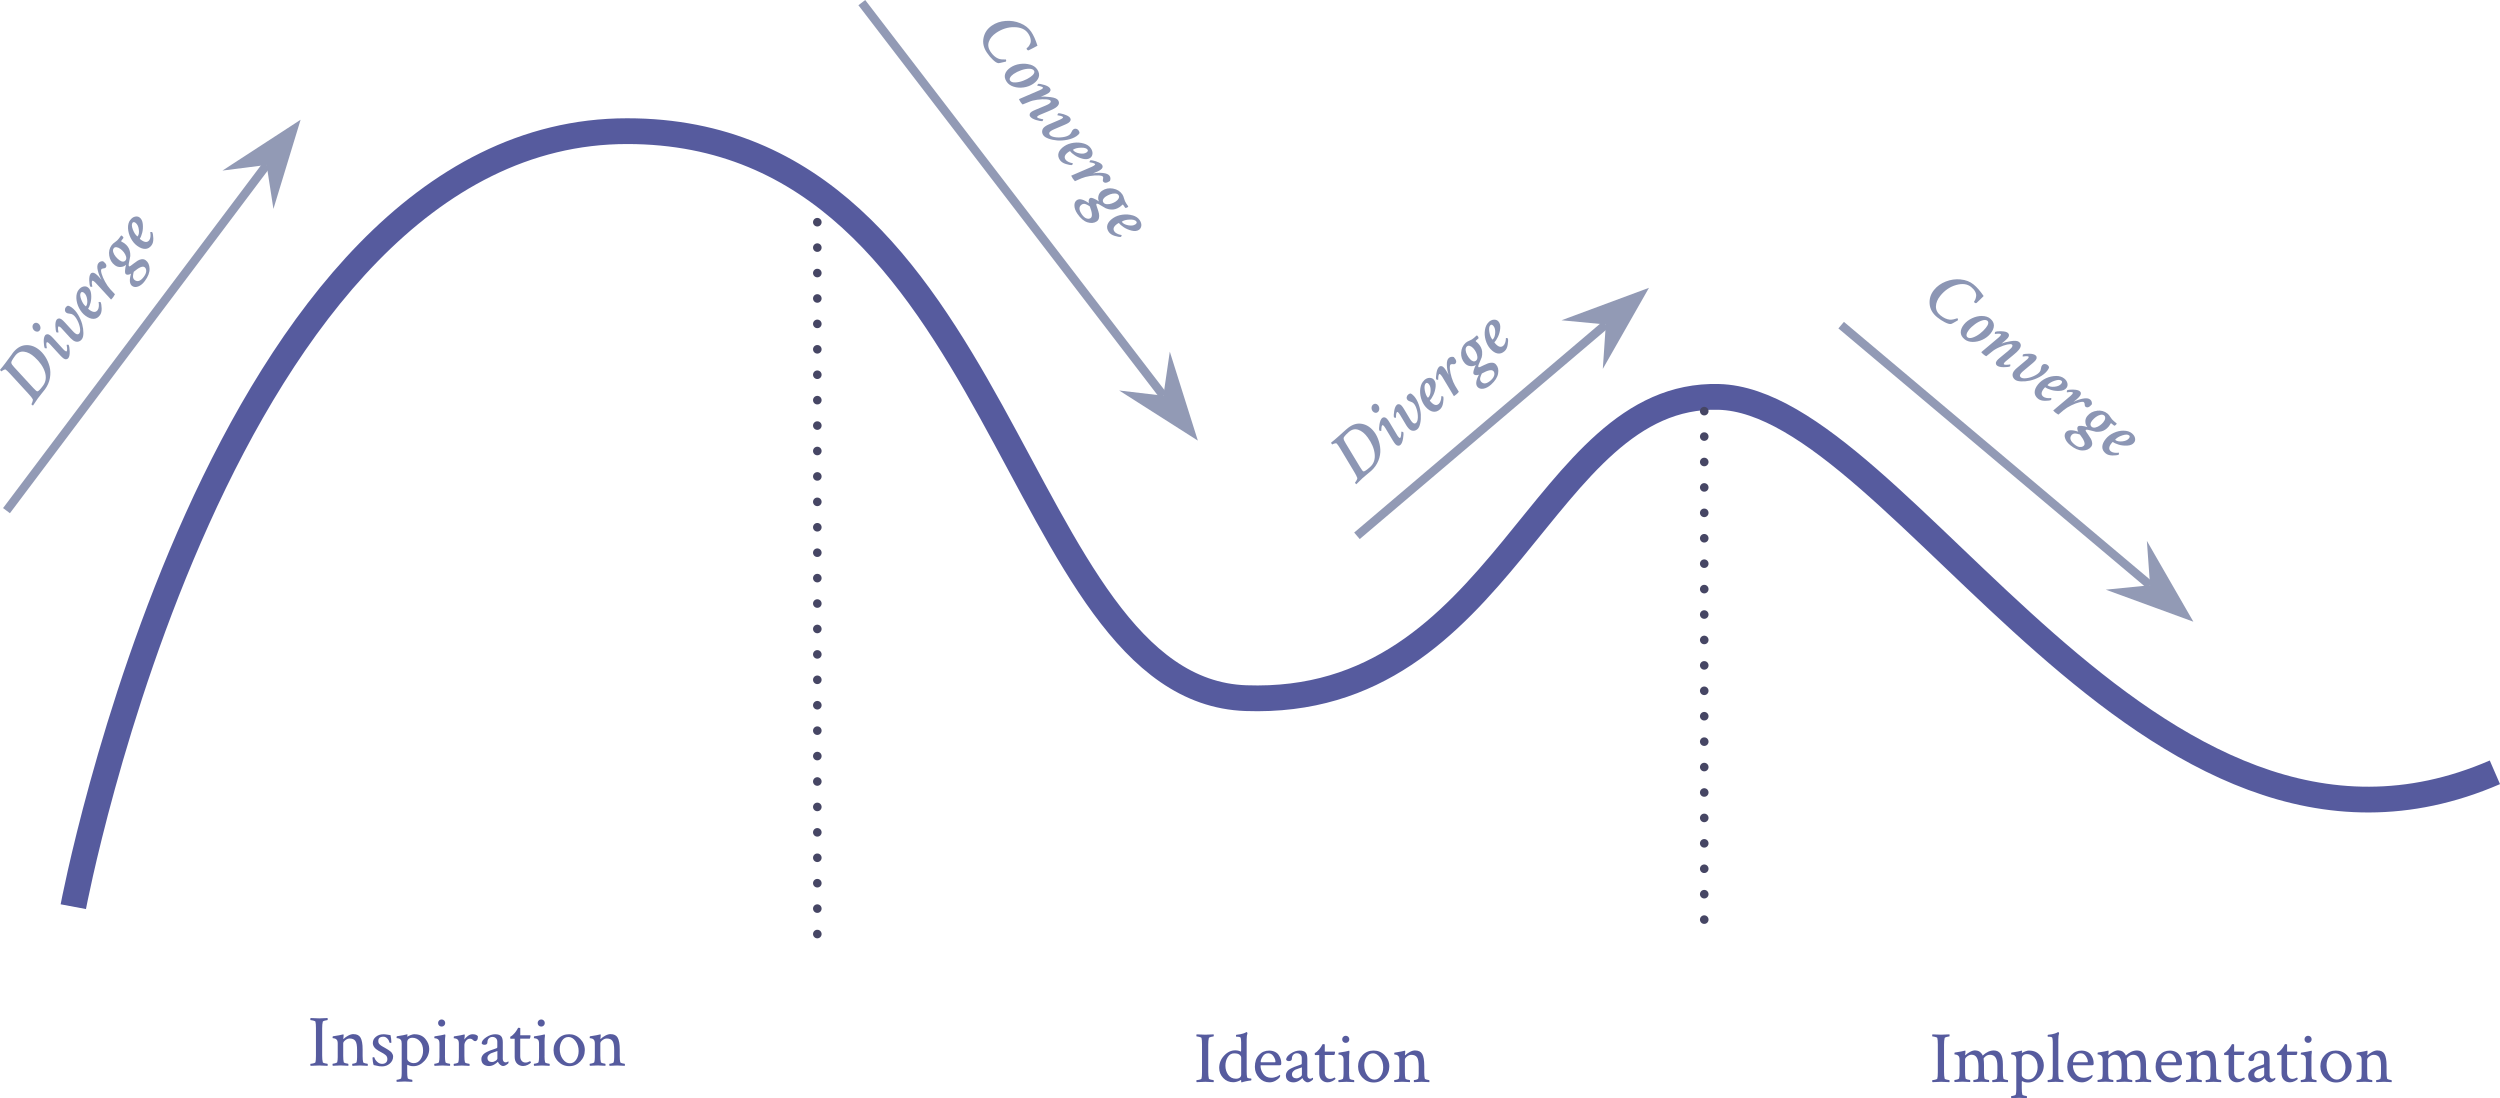 <?xml version="1.0" encoding="UTF-8"?>
<svg id="uuid-b0f1917f-5101-4b3c-a805-df043f73bcec" data-name="Layer 1" xmlns="http://www.w3.org/2000/svg" viewBox="0 0 582.15 255.72">
  <defs>
    <style>
      .uuid-68960bb3-9ce5-458e-b603-b26d2630de5a {
        stroke: #565b9e;
        stroke-miterlimit: 10;
        stroke-width: 6px;
      }

      .uuid-68960bb3-9ce5-458e-b603-b26d2630de5a, .uuid-40e3c423-2478-4ed2-ba59-41dc1fb94f24, .uuid-4c8ab441-ac4a-4614-a839-7b88e1a91f6f {
        fill: none;
      }

      .uuid-f65007b2-c403-4f87-a100-5230a5f28147 {
        fill: #929ab5;
      }

      .uuid-9411e3d8-8d5b-4be1-a7d9-c4202b3c0fae {
        fill: #8c96b4;
      }

      .uuid-88eee444-d835-4cde-a285-d85ccb816b85 {
        fill: #565b9e;
      }

      .uuid-40e3c423-2478-4ed2-ba59-41dc1fb94f24 {
        stroke: #929ab5;
      }

      .uuid-40e3c423-2478-4ed2-ba59-41dc1fb94f24, .uuid-4c8ab441-ac4a-4614-a839-7b88e1a91f6f {
        stroke-width: 2px;
      }

      .uuid-4c8ab441-ac4a-4614-a839-7b88e1a91f6f {
        stroke: #464664;
        stroke-dasharray: 0 0 0 5.92;
        stroke-linecap: round;
        stroke-linejoin: round;
      }
    </style>
  </defs>
  <path class="uuid-68960bb3-9ce5-458e-b603-b26d2630de5a" d="M17.07,211.13S51.06,30.54,146.03,30.54c88.5,0,89.51,130.09,144.08,132.03,60.44,2.16,68.51-71.21,110.08-70.15,42.63,1.07,99.83,122.48,180.77,87.42"/>
  <line class="uuid-40e3c423-2478-4ed2-ba59-41dc1fb94f24" x1="1.51" y1="118.91" x2="62.08" y2="38.41"/>
  <polygon class="uuid-f65007b2-c403-4f87-a100-5230a5f28147" points="70 27.88 51.8 39.72 62.08 38.41 63.67 48.65 70 27.88"/>
  <line class="uuid-40e3c423-2478-4ed2-ba59-41dc1fb94f24" x1="200.68" y1=".61" x2="270.91" y2="92.15"/>
  <polygon class="uuid-f65007b2-c403-4f87-a100-5230a5f28147" points="278.93 102.6 272.4 81.88 270.9 92.15 260.61 90.93 278.93 102.6"/>
  <line class="uuid-40e3c423-2478-4ed2-ba59-41dc1fb94f24" x1="315.98" y1="124.77" x2="373.93" y2="75.56"/>
  <polygon class="uuid-f65007b2-c403-4f87-a100-5230a5f28147" points="383.98 67.02 363.61 74.58 373.93 75.56 373.23 85.9 383.98 67.02"/>
  <line class="uuid-40e3c423-2478-4ed2-ba59-41dc1fb94f24" x1="428.73" y1="75.71" x2="500.66" y2="136.28"/>
  <polygon class="uuid-f65007b2-c403-4f87-a100-5230a5f28147" points="510.75 144.77 499.92 125.95 500.66 136.28 490.35 137.31 510.75 144.77"/>
  <g>
    <path class="uuid-88eee444-d835-4cde-a285-d85ccb816b85" d="M73.57,239.39c0-.69-.04-1.19-.12-1.49-.03-.09-.19-.17-.48-.24-.28-.07-.5-.11-.64-.11-.04,0-.07-.07-.07-.22,0-.13,.02-.22,.07-.27,1.28,.06,1.95,.08,2.01,.08,.18,0,.83-.03,1.94-.08,.02,.07,.03,.15,.03,.25,0,.16-.02,.23-.07,.23-.11,0-.31,.04-.6,.12-.29,.08-.45,.16-.47,.23-.1,.39-.15,.91-.15,1.56v6.36c0,.65,.05,1.17,.15,1.56,.02,.08,.18,.15,.47,.23,.29,.07,.49,.11,.6,.11,.04,0,.07,.08,.07,.25,0,.09-.01,.17-.03,.23-1.12-.06-1.76-.08-1.94-.08-.06,0-.73,.03-2.01,.08-.04-.04-.07-.13-.07-.25,0-.16,.02-.23,.07-.23,.15,0,.36-.03,.64-.1,.28-.07,.44-.15,.48-.23,.08-.3,.12-.8,.12-1.49v-6.49Z"/>
    <path class="uuid-88eee444-d835-4cde-a285-d85ccb816b85" d="M82.33,240.81c.78,0,1.33,.28,1.64,.84,.31,.56,.47,1.46,.47,2.71v1.52c0,.65,.04,1.14,.13,1.49,.02,.08,.17,.15,.44,.23,.27,.07,.46,.11,.57,.11,.03,0,.06,.07,.07,.2,.01,.13,0,.23-.02,.28-1.12-.06-1.71-.08-1.79-.08-.02,0-.61,.03-1.76,.08-.04-.04-.07-.14-.07-.28s.02-.21,.07-.21c.13,0,.32-.04,.56-.11,.24-.07,.37-.15,.39-.23,.08-.32,.12-.71,.12-1.17v-1.67c0-1.04-.13-1.75-.4-2.12-.27-.38-.7-.57-1.31-.57-.36,0-.7,.13-1.03,.39-.33,.26-.49,.5-.49,.71v2.94c0,.65,.04,1.14,.13,1.49,.02,.08,.17,.15,.44,.23,.27,.07,.46,.11,.57,.11,.03,0,.06,.07,.07,.2s0,.23-.02,.28c-1.12-.06-1.71-.08-1.79-.08-.07,0-.68,.03-1.82,.08-.04-.04-.07-.14-.07-.28s.02-.21,.07-.21c.13,0,.33-.04,.59-.11,.26-.07,.4-.15,.43-.23,.08-.32,.12-.71,.12-1.17v-3.16c0-.44-.08-.74-.23-.9-.11-.13-.25-.23-.41-.28-.16-.05-.3-.08-.4-.08s-.16-.01-.16-.03c0-.27,.03-.41,.1-.42,1.18-.18,1.95-.32,2.31-.43,.01,0,.04,0,.08-.02,.04,0,.07,.05,.08,.14,.01,.09,.01,.17,0,.21-.04,.31-.07,.54-.07,.67,0,.04,.01,.07,.03,.07,.01,0,.03-.01,.05-.03,.26-.27,.6-.52,1.05-.76,.44-.24,.86-.36,1.26-.36Z"/>
    <path class="uuid-88eee444-d835-4cde-a285-d85ccb816b85" d="M89.23,240.83c.25,0,.55,.03,.93,.09,.37,.06,.63,.1,.78,.13,.11,.51,.18,1.08,.2,1.71,0,.06-.07,.08-.22,.08-.16,0-.24-.04-.25-.12-.06-.31-.21-.61-.48-.89-.26-.28-.56-.42-.9-.42-.8,0-1.2,.33-1.2,.99,0,.17,.02,.31,.07,.44,.04,.13,.13,.25,.26,.37,.13,.12,.23,.2,.29,.25,.07,.05,.21,.14,.44,.27,.23,.13,.37,.21,.43,.24,.04,.02,.18,.1,.39,.23,.22,.13,.37,.22,.46,.28,.09,.06,.22,.15,.39,.28s.3,.25,.38,.36c.08,.11,.15,.24,.23,.4,.07,.16,.11,.33,.11,.49,0,.66-.26,1.21-.77,1.65-.51,.44-1.12,.66-1.81,.66-.23,0-.45-.01-.64-.04-.2-.03-.43-.08-.69-.14s-.47-.11-.62-.13c-.07-.18-.13-.46-.19-.84-.06-.38-.09-.68-.09-.9,.09-.07,.16-.1,.2-.1,.17,0,.26,.03,.27,.1,.07,.33,.28,.66,.63,.98,.35,.32,.73,.48,1.15,.48,.36,0,.65-.1,.88-.29s.34-.48,.34-.84c0-.19-.04-.37-.11-.53-.07-.16-.19-.31-.35-.43-.16-.13-.31-.23-.45-.32s-.34-.19-.59-.33c-.26-.13-.45-.24-.57-.32-.87-.5-1.31-1.1-1.31-1.79,0-.6,.24-1.09,.73-1.47,.48-.38,1.05-.57,1.7-.57Z"/>
    <path class="uuid-88eee444-d835-4cde-a285-d85ccb816b85" d="M96.54,240.84c1.07,0,1.91,.36,2.51,1.08,.6,.72,.9,1.49,.9,2.3,0,1.07-.37,2.01-1.12,2.83-.75,.81-1.6,1.22-2.54,1.22-.17,0-.31,0-.44-.02-.13-.01-.24-.03-.34-.06-.1-.03-.18-.05-.23-.08s-.13-.05-.22-.09c-.09-.04-.15-.06-.17-.08-.04,.06-.07,.13-.07,.22v1.44c0,.65,.04,1.14,.13,1.49,.02,.08,.17,.15,.44,.23,.27,.07,.46,.11,.57,.11,.03,0,.06,.07,.07,.21s0,.23-.02,.28c-1.12-.06-1.71-.08-1.79-.08-.07,0-.67,.03-1.82,.08-.04-.04-.07-.14-.07-.28s.02-.21,.07-.21c.13,0,.33-.04,.59-.11,.26-.07,.4-.15,.43-.23,.08-.32,.12-.71,.12-1.17v-6.91c0-.43-.08-.74-.23-.9-.11-.13-.25-.23-.41-.28-.16-.05-.3-.08-.4-.08s-.16-.01-.16-.03c0-.27,.03-.41,.1-.42,1.18-.18,1.95-.32,2.31-.44,.01,0,.04,0,.08-.02,.03,0,.05,.03,.05,.09s0,.14-.02,.23c-.01,.09-.02,.14-.02,.15v.1c.16-.11,.42-.24,.78-.38,.36-.14,.67-.21,.93-.21Zm-.54,.82c-.35,0-.63,.09-.85,.28-.22,.18-.33,.45-.33,.79v3.76c0,.3,.16,.55,.49,.76,.32,.21,.67,.31,1.05,.31,.66,0,1.18-.29,1.57-.89,.39-.59,.59-1.25,.59-1.99,0-.94-.25-1.68-.74-2.22-.5-.54-1.08-.81-1.77-.81Z"/>
    <path class="uuid-88eee444-d835-4cde-a285-d85ccb816b85" d="M103.61,245.88c0,.65,.04,1.14,.13,1.49,.02,.08,.17,.15,.44,.23,.27,.07,.46,.11,.57,.11,.03,0,.06,.07,.07,.2s0,.23-.02,.28c-1.12-.06-1.71-.08-1.79-.08s-.69,.03-1.82,.08c-.04-.04-.07-.14-.07-.28s.02-.21,.07-.21c.13,0,.33-.04,.59-.11,.26-.07,.4-.15,.43-.23,.08-.32,.12-.71,.12-1.17v-3.16c0-.44-.08-.74-.23-.9-.11-.13-.25-.23-.41-.28-.16-.05-.3-.08-.4-.08s-.16-.01-.16-.03c0-.27,.03-.41,.1-.42,1.18-.18,1.95-.32,2.31-.43l.03-.02h.05s.07,.05,.08,.14,.01,.17,0,.21c-.06,.45-.08,.85-.08,1.21v3.45Zm-1.36-7.07c-.16-.16-.24-.36-.24-.59s.08-.43,.24-.59c.16-.16,.36-.24,.59-.24s.43,.08,.59,.24c.16,.16,.24,.36,.24,.59s-.08,.43-.24,.59c-.16,.16-.36,.24-.59,.24s-.43-.08-.59-.24Z"/>
    <path class="uuid-88eee444-d835-4cde-a285-d85ccb816b85" d="M109.99,240.83c.66,0,1.09,.16,1.3,.49,0,.39-.06,.67-.18,.85-.12,.18-.27,.27-.45,.27-.2,0-.38-.09-.55-.28-.17-.19-.4-.29-.69-.29-.35,0-.65,.16-.9,.49-.26,.32-.38,.66-.38,1.02v2.51c0,.65,.04,1.14,.13,1.49,.02,.08,.17,.15,.44,.23,.27,.07,.47,.11,.58,.11,.03,0,.06,.07,.07,.2,.01,.13,0,.23-.02,.28-1.12-.06-1.72-.08-1.81-.08-.07,0-.68,.03-1.82,.08-.04-.04-.07-.14-.07-.28s.02-.21,.07-.21c.13,0,.33-.04,.59-.11,.26-.07,.4-.15,.43-.23,.08-.32,.12-.71,.12-1.17v-3.16c0-.44-.08-.74-.23-.9-.11-.13-.25-.23-.41-.28-.16-.05-.3-.08-.4-.08s-.16-.01-.16-.03c0-.27,.03-.41,.1-.42,1.18-.18,1.95-.32,2.31-.43,.01,0,.04,0,.08-.02,.04,0,.07,.05,.08,.14,.01,.09,.01,.17,0,.21l-.1,.84c.2-.3,.48-.58,.83-.84,.35-.26,.7-.39,1.05-.39Z"/>
    <path class="uuid-88eee444-d835-4cde-a285-d85ccb816b85" d="M115.36,240.84c.61,0,1.05,.15,1.32,.44,.27,.3,.4,.77,.4,1.43v3.87c0,.23,.06,.43,.18,.58s.29,.23,.5,.23c.16,0,.35-.08,.59-.23,.04,0,.07,.04,.07,.13,0,.15-.03,.26-.08,.35-.46,.39-.85,.59-1.17,.59-.26,0-.5-.11-.74-.32s-.4-.43-.49-.67c-.01,0-.05,.04-.13,.11-.07,.07-.17,.16-.29,.25-.12,.09-.27,.19-.43,.29s-.35,.18-.57,.25c-.22,.07-.44,.1-.66,.1-.51,0-.94-.14-1.27-.41-.33-.27-.5-.68-.5-1.23,0-.25,.06-.48,.18-.69s.27-.4,.44-.54,.4-.28,.69-.43,.54-.25,.74-.33c.21-.07,.48-.17,.81-.28,.33-.11,.57-.2,.7-.25,.1-.03,.15-.12,.15-.25v-1.25c0-.36-.11-.63-.33-.83s-.49-.29-.8-.29c-.33,0-.61,.11-.84,.34-.22,.23-.33,.53-.33,.9,0,.39-.23,.59-.69,.59-.31,0-.53-.11-.65-.32,0-.48,.35-.96,1.05-1.43,.7-.47,1.42-.71,2.14-.71Zm-1.57,6.22c.19,.16,.44,.24,.74,.24s.59-.09,.87-.28c.28-.18,.42-.37,.42-.56v-1.72c-.09,.04-.31,.12-.65,.23s-.62,.21-.81,.29c-.2,.08-.38,.22-.57,.42s-.28,.42-.28,.68c0,.3,.09,.53,.28,.69Z"/>
    <path class="uuid-88eee444-d835-4cde-a285-d85ccb816b85" d="M119.86,241.88h-.97c-.06,0-.08-.12-.08-.35,0-.07,0-.11,.02-.12,.32-.15,.67-.44,1.05-.89,.12-.15,.24-.31,.36-.49,.12-.18,.21-.34,.29-.48,.08-.13,.12-.21,.12-.22,.33,0,.5,.03,.5,.08v1.66c.29,0,.73,0,1.32,0,.59,0,.9,0,.94,0,.09,0,.13,.05,.13,.15,0,.2-.06,.41-.17,.64h-2.23v4.1c0,.45,.11,.8,.34,1.07,.23,.27,.53,.4,.9,.4,.33,0,.68-.11,1.04-.32,.03-.02,.08,.03,.15,.14s.09,.18,.08,.19c-.17,.18-.42,.35-.77,.53s-.7,.26-1.07,.26c-.56,0-1.02-.18-1.4-.55-.37-.37-.56-.89-.56-1.57v-4.25Z"/>
    <path class="uuid-88eee444-d835-4cde-a285-d85ccb816b85" d="M126.8,245.88c0,.65,.04,1.14,.13,1.49,.02,.08,.17,.15,.44,.23,.27,.07,.46,.11,.57,.11,.03,0,.06,.07,.07,.2s0,.23-.02,.28c-1.12-.06-1.71-.08-1.79-.08s-.69,.03-1.82,.08c-.04-.04-.07-.14-.07-.28s.02-.21,.07-.21c.13,0,.33-.04,.59-.11,.26-.07,.4-.15,.43-.23,.08-.32,.12-.71,.12-1.17v-3.16c0-.44-.08-.74-.23-.9-.11-.13-.25-.23-.41-.28-.16-.05-.3-.08-.4-.08s-.16-.01-.16-.03c0-.27,.03-.41,.1-.42,1.18-.18,1.95-.32,2.31-.43l.03-.02h.05s.07,.05,.08,.14,.01,.17,0,.21c-.06,.45-.08,.85-.08,1.21v3.45Zm-1.36-7.07c-.16-.16-.24-.36-.24-.59s.08-.43,.24-.59c.16-.16,.36-.24,.59-.24s.43,.08,.59,.24c.16,.16,.24,.36,.24,.59s-.08,.43-.24,.59c-.16,.16-.36,.24-.59,.24s-.43-.08-.59-.24Z"/>
    <path class="uuid-88eee444-d835-4cde-a285-d85ccb816b85" d="M132.53,240.83c1,0,1.86,.36,2.58,1.09,.71,.72,1.07,1.59,1.07,2.61s-.35,1.91-1.05,2.64c-.7,.73-1.55,1.1-2.57,1.1s-1.88-.37-2.59-1.1c-.71-.73-1.07-1.61-1.07-2.64s.35-1.91,1.04-2.63,1.56-1.07,2.59-1.07Zm-.18,.65c-.59,0-1.07,.27-1.45,.81-.37,.54-.56,1.2-.56,1.98,0,.92,.24,1.7,.71,2.35,.47,.65,1.03,.98,1.66,.98,.59,0,1.08-.28,1.46-.84s.57-1.23,.57-2.01c0-.9-.24-1.68-.72-2.32-.48-.64-1.04-.96-1.67-.96Z"/>
    <path class="uuid-88eee444-d835-4cde-a285-d85ccb816b85" d="M142.2,240.81c.78,0,1.33,.28,1.64,.84,.31,.56,.47,1.46,.47,2.71v1.52c0,.65,.04,1.14,.13,1.49,.02,.08,.17,.15,.44,.23,.27,.07,.46,.11,.57,.11,.03,0,.06,.07,.07,.2,.01,.13,0,.23-.02,.28-1.12-.06-1.71-.08-1.79-.08-.02,0-.61,.03-1.76,.08-.04-.04-.07-.14-.07-.28s.02-.21,.07-.21c.13,0,.32-.04,.56-.11,.24-.07,.37-.15,.39-.23,.08-.32,.12-.71,.12-1.17v-1.67c0-1.04-.13-1.75-.4-2.12-.27-.38-.7-.57-1.31-.57-.36,0-.7,.13-1.03,.39-.33,.26-.49,.5-.49,.71v2.94c0,.65,.04,1.14,.13,1.49,.02,.08,.17,.15,.44,.23,.27,.07,.46,.11,.57,.11,.03,0,.06,.07,.07,.2s0,.23-.02,.28c-1.12-.06-1.71-.08-1.79-.08-.07,0-.68,.03-1.82,.08-.04-.04-.07-.14-.07-.28s.02-.21,.07-.21c.13,0,.33-.04,.59-.11,.26-.07,.4-.15,.43-.23,.08-.32,.12-.71,.12-1.17v-3.16c0-.44-.08-.74-.23-.9-.11-.13-.25-.23-.41-.28-.16-.05-.3-.08-.4-.08s-.16-.01-.16-.03c0-.27,.03-.41,.1-.42,1.18-.18,1.95-.32,2.31-.43,.01,0,.04,0,.08-.02,.04,0,.07,.05,.08,.14,.01,.09,.01,.17,0,.21-.04,.31-.07,.54-.07,.67,0,.04,.01,.07,.03,.07,.01,0,.03-.01,.05-.03,.26-.27,.6-.52,1.05-.76,.44-.24,.86-.36,1.26-.36Z"/>
  </g>
  <g>
    <path class="uuid-9411e3d8-8d5b-4be1-a7d9-c4202b3c0fae" d="M2.86,82.34c.87-1.18,1.85-1.82,2.94-1.95,1.09-.12,2.13,.18,3.12,.91,.61,.45,1.14,1.03,1.6,1.73,.46,.71,.8,1.47,1.02,2.31s.25,1.72,.09,2.67c-.17,.95-.55,1.83-1.16,2.66-.12,.16-.37,.47-.74,.93-.37,.46-.67,.84-.9,1.15l-1.14,1.68s-.08-.02-.14-.06c-.19-.14-.26-.24-.21-.3,.07-.09,.14-.27,.23-.55,.09-.28,.11-.46,.06-.55-.18-.32-.48-.72-.92-1.18l-4.38-4.77c-.47-.51-.82-.84-1.04-.98-.08-.04-.24,0-.47,.12-.24,.12-.39,.23-.46,.32,0,0-.03,0-.06-.03-.18-.13-.28-.25-.29-.34,.41-.48,.83-1,1.24-1.56l1.62-2.19Zm.63,.55c-.63,.85-.92,1.39-.86,1.61,.06,.28,.29,.62,.69,1.03l4.43,4.81c.5,.55,.82,.81,.96,.79,.23-.01,.67-.45,1.31-1.32,.67-.91,.81-1.96,.44-3.17-.38-1.21-1.17-2.36-2.38-3.46-.83-.76-1.65-1.19-2.49-1.29-.83-.1-1.53,.23-2.1,1Z"/>
    <path class="uuid-9411e3d8-8d5b-4be1-a7d9-c4202b3c0fae" d="M7.77,75.47c.13-.18,.31-.28,.53-.31,.22-.02,.42,.03,.61,.17,.26,.19,.42,.45,.49,.77,.07,.32,.01,.6-.17,.84-.13,.18-.31,.28-.54,.29-.22,.01-.44-.05-.63-.2-.25-.19-.41-.43-.47-.74-.06-.31,0-.58,.18-.83Zm2.71,2.63c.12-.16,.29-.25,.5-.27,.21-.02,.43,.06,.66,.22,.22,.17,.48,.41,.78,.74l2.38,2.61c.07,.08,.17,.17,.3,.27,.22,.17,.37,.2,.44,.11,.07-.09,.09-.26,.09-.5,0-.24-.03-.45-.06-.61-.03-.17-.05-.29-.06-.37,.01-.02,.08-.03,.22-.03s.21,.01,.25,.04c.14,.27,.22,.76,.25,1.49,.03,.73-.07,1.26-.31,1.58-.13,.17-.3,.26-.51,.28-.21,.02-.44-.06-.67-.23-.2-.15-.45-.39-.77-.73l-2.29-2.5c-.16-.17-.29-.3-.39-.37-.22-.16-.36-.19-.42-.1-.08,.11-.1,.32-.07,.63s.07,.56,.11,.73c-.01,.02-.09,.03-.22,.02-.14,0-.22-.02-.26-.04-.13-.25-.21-.73-.24-1.44-.03-.71,.08-1.22,.31-1.53Z"/>
    <path class="uuid-9411e3d8-8d5b-4be1-a7d9-c4202b3c0fae" d="M13.19,74.44c.13-.17,.3-.26,.51-.28,.21-.02,.43,.06,.66,.22,.22,.17,.46,.39,.72,.68l1.82,1.99c.23,.25,.43,.45,.61,.58,.41,.3,.73,.3,.96,0,.19-.26,.24-.68,.15-1.27-.1-.58-.29-1.17-.6-1.76-.3-.59-.64-1.02-1-1.29-.21-.16-.49-.25-.82-.27-.33-.02-.58-.09-.74-.21-.21-.15-.32-.35-.34-.59-.02-.24,.04-.47,.2-.68,.15-.2,.31-.32,.48-.37,.26,.02,.56,.16,.9,.41,.57,.42,1.08,1,1.51,1.73,.43,.73,.74,1.45,.93,2.17,.19,.72,.28,1.4,.28,2.05,0,.64-.12,1.12-.35,1.43-.25,.34-.57,.54-.95,.59-.38,.05-.75-.06-1.12-.33-.24-.18-.44-.36-.61-.53l-2-2.19c-.12-.14-.25-.27-.39-.37-.22-.16-.36-.19-.42-.1-.08,.11-.1,.32-.07,.63,.03,.31,.07,.56,.11,.73-.01,.02-.09,.02-.22,.02-.14,0-.22-.02-.26-.04-.13-.25-.21-.73-.24-1.44-.03-.71,.07-1.21,.3-1.52Z"/>
    <path class="uuid-9411e3d8-8d5b-4be1-a7d9-c4202b3c0fae" d="M18.29,67.53c.32-.43,.69-.7,1.1-.8,.42-.1,.78-.04,1.09,.2,.42,.31,.67,.82,.74,1.53,.07,.71,.03,1.38-.13,2.01-.16,.63-.35,1.09-.56,1.38-.03,.04,.06,.13,.27,.28,.86,.64,1.5,.67,1.93,.09,.15-.2,.23-.45,.27-.76,.03-.31,.04-.54,.01-.71-.03-.16-.04-.3-.06-.41,.01-.02,.09-.03,.22-.03,.13,0,.21,.01,.25,.04,.15,.29,.23,.77,.25,1.45,.02,.68-.11,1.21-.4,1.6-.41,.56-.91,.84-1.49,.85-.58,.01-1.21-.23-1.89-.73-.6-.44-1.09-1.04-1.48-1.79s-.59-1.51-.63-2.29c-.03-.78,.14-1.42,.51-1.92Zm.55,.61c-.24,.32-.21,.86,.07,1.6,.29,.75,.63,1.27,1.04,1.57,.04,.03,.07,.02,.09-.01,.27-.37,.36-.91,.25-1.62-.1-.71-.36-1.22-.76-1.52-.13-.1-.26-.15-.39-.16s-.23,.04-.31,.15Z"/>
    <path class="uuid-9411e3d8-8d5b-4be1-a7d9-c4202b3c0fae" d="M21.07,63.77c.13-.17,.29-.26,.5-.27,.21-.01,.43,.07,.65,.23,.23,.17,.46,.37,.68,.6,.48,.52,.72,.79,.73,.81-.39-.68-.68-1.39-.86-2.16-.19-.76-.14-1.33,.13-1.69,.24-.32,.6-.48,1.09-.46,.75,.55,.95,1.04,.63,1.48-.08,.11-.25,.17-.5,.19-.26,.02-.43,.09-.52,.22-.11,.15-.09,.5,.07,1.05,.16,.55,.43,1.16,.8,1.84,.37,.67,.76,1.24,1.17,1.7l1.13,1.21c-.11,.22-.24,.44-.39,.65-.16,.22-.33,.41-.52,.59l-3.58-3.89c-.18-.17-.31-.29-.4-.36-.22-.16-.36-.19-.42-.1-.08,.11-.1,.32-.07,.63s.07,.56,.11,.73c-.01,.02-.09,.03-.22,.02-.14,0-.22-.02-.26-.04-.13-.25-.21-.73-.24-1.44-.02-.71,.08-1.22,.3-1.52Z"/>
    <path class="uuid-9411e3d8-8d5b-4be1-a7d9-c4202b3c0fae" d="M26.01,57.08c.18-.24,.45-.48,.8-.72,.36-.24,.65-.51,.88-.83l.48-.65c.05-.06,.12-.06,.22,.02,.2,.13,.32,.29,.37,.48l-.53,.71c-.04,.05-.03,.1,.02,.14,0,0,.05,.03,.13,.08,.08,.04,.17,.1,.29,.16,.11,.06,.22,.13,.33,.21,.31,.23,.57,.49,.77,.78,.2,.29,.34,.57,.41,.85,.08,.28,.12,.52,.14,.72,.01,.2,.02,.39,.02,.58-.03,.2-.08,.5-.18,.9-.09,.4-.16,.73-.19,.99s0,.43,.09,.51c.06,.05,.2,0,.4-.14,.2-.14,.44-.32,.71-.54,.27-.22,.57-.43,.87-.62,.31-.19,.63-.31,.96-.35s.64,.04,.91,.23c.58,.43,.89,1.09,.92,1.97,.03,.88-.34,1.84-1.1,2.87-.46,.63-.97,1.05-1.53,1.27-.56,.22-1.03,.18-1.43-.11-.61-.45-.7-1.42-.25-2.89-.08,.08-.23,.15-.42,.21-.33,.1-.59,.08-.79-.06-.15-.11-.22-.4-.19-.87,.03-.47,.11-.91,.24-1.34-.33,.32-.75,.5-1.25,.53-.5,.04-.95-.1-1.35-.4-.73-.54-1.17-1.28-1.32-2.22s.04-1.76,.57-2.47Zm.47,.74c-.18,.24-.22,.54-.11,.9,.1,.36,.29,.69,.55,1.02,.26,.32,.55,.6,.87,.84,.29,.21,.56,.33,.82,.34,.26,.01,.47-.09,.63-.3,.18-.24,.21-.54,.11-.9-.11-.35-.28-.68-.52-.99-.24-.3-.5-.56-.78-.76-.31-.23-.61-.36-.9-.4-.3-.04-.52,.04-.67,.25Zm7.18,4.39c-.44-.32-1.28,.04-2.51,1.08-.05,.2-.09,.36-.12,.5-.03,.13-.05,.3-.06,.49-.01,.2,.01,.38,.08,.54,.07,.16,.17,.29,.3,.39,.68,.5,1.4,.24,2.16-.78,.35-.48,.53-.92,.54-1.32,0-.4-.12-.71-.39-.9Z"/>
    <path class="uuid-9411e3d8-8d5b-4be1-a7d9-c4202b3c0fae" d="M30.32,51.25c.32-.43,.69-.7,1.1-.8,.42-.1,.78-.04,1.09,.19,.42,.31,.67,.82,.74,1.53,.07,.71,.03,1.38-.13,2.01-.16,.63-.35,1.09-.56,1.38-.03,.04,.06,.13,.27,.28,.86,.64,1.5,.67,1.93,.09,.15-.2,.23-.45,.27-.76,.03-.31,.04-.54,.01-.71-.02-.16-.04-.3-.06-.41,.01-.02,.09-.03,.22-.03s.21,.01,.25,.04c.15,.29,.23,.77,.25,1.45,.02,.68-.11,1.21-.4,1.6-.41,.56-.91,.84-1.49,.85-.58,.01-1.21-.23-1.89-.73-.6-.44-1.09-1.04-1.48-1.79-.38-.75-.59-1.51-.63-2.29-.03-.78,.14-1.42,.51-1.92Zm.55,.61c-.24,.32-.21,.86,.07,1.6s.63,1.27,1.04,1.57c.04,.03,.07,.02,.09-.01,.27-.37,.36-.91,.25-1.62-.1-.71-.36-1.22-.76-1.52-.13-.1-.26-.15-.39-.16-.13,0-.23,.04-.31,.15Z"/>
  </g>
  <g>
    <path class="uuid-9411e3d8-8d5b-4be1-a7d9-c4202b3c0fae" d="M313.52,99.97c1.09-.98,2.17-1.42,3.27-1.32,1.09,.1,2.05,.6,2.87,1.51,.51,.56,.92,1.24,1.22,2.02s.49,1.6,.54,2.46c.05,.86-.09,1.74-.45,2.63s-.91,1.68-1.67,2.37c-.15,.13-.45,.39-.91,.76-.46,.37-.83,.69-1.11,.94l-1.45,1.42s-.07-.03-.12-.09c-.16-.17-.21-.29-.15-.34,.08-.07,.19-.24,.33-.49,.14-.25,.2-.43,.17-.52-.11-.35-.33-.8-.66-1.34l-3.33-5.55c-.36-.59-.63-.98-.83-1.17-.07-.06-.23-.05-.49,.02s-.43,.15-.51,.22c0,0-.03,0-.06-.04-.15-.17-.22-.3-.22-.39,.5-.39,1.01-.82,1.52-1.28l2.03-1.82Zm.51,.67c-.79,.71-1.17,1.18-1.16,1.41,0,.28,.16,.67,.47,1.15l3.38,5.6c.38,.64,.64,.96,.78,.97,.23,.04,.74-.31,1.55-1.03,.84-.75,1.19-1.76,1.06-3.02-.13-1.26-.67-2.55-1.64-3.87-.66-.91-1.38-1.5-2.18-1.77-.79-.27-1.55-.08-2.26,.56Z"/>
    <path class="uuid-9411e3d8-8d5b-4be1-a7d9-c4202b3c0fae" d="M319.71,94.22c.17-.15,.36-.21,.58-.2,.22,.02,.41,.12,.56,.29,.22,.24,.33,.52,.33,.85,0,.33-.11,.59-.33,.79-.17,.15-.36,.21-.58,.18-.22-.03-.42-.14-.58-.32-.21-.23-.31-.51-.31-.82,0-.32,.11-.57,.34-.78Zm2.13,3.12c.15-.13,.33-.19,.54-.16,.21,.03,.41,.14,.6,.35,.19,.21,.39,.5,.62,.89l1.81,3.03c.05,.09,.13,.2,.24,.32,.19,.21,.32,.27,.4,.2,.08-.07,.14-.23,.18-.47,.04-.24,.06-.44,.07-.61,0-.17,0-.29,.01-.37,.02-.01,.09,0,.22,.02,.13,.03,.21,.06,.24,.09,.08,.29,.06,.79-.06,1.51-.12,.72-.32,1.21-.62,1.48-.16,.14-.34,.2-.55,.17-.21-.03-.42-.15-.61-.36-.16-.18-.37-.47-.61-.87l-1.74-2.91c-.12-.2-.23-.35-.31-.44-.18-.2-.31-.26-.39-.19-.1,.09-.17,.29-.2,.61s-.04,.56-.04,.73c-.02,.02-.09,0-.22-.02-.13-.03-.21-.06-.24-.1-.08-.27-.06-.76,.05-1.46,.12-.7,.32-1.18,.61-1.44Z"/>
    <path class="uuid-9411e3d8-8d5b-4be1-a7d9-c4202b3c0fae" d="M325.23,94.29c.16-.14,.34-.2,.55-.17,.21,.03,.41,.14,.6,.35s.38,.48,.57,.81l1.38,2.31c.17,.29,.34,.52,.49,.69,.34,.38,.66,.44,.94,.19,.24-.22,.37-.62,.4-1.21,.02-.59-.06-1.21-.24-1.85-.18-.64-.42-1.13-.72-1.46-.18-.2-.43-.34-.75-.43-.32-.09-.55-.21-.68-.36-.17-.19-.24-.41-.21-.65,.03-.24,.14-.45,.33-.62,.18-.16,.37-.25,.55-.27,.25,.08,.51,.27,.8,.59,.48,.53,.86,1.2,1.13,2,.28,.8,.44,1.57,.48,2.32,.04,.75,0,1.43-.14,2.06-.13,.63-.34,1.07-.63,1.33-.31,.28-.66,.41-1.04,.39-.38-.02-.73-.21-1.03-.55-.2-.22-.36-.44-.49-.64l-1.52-2.54c-.09-.16-.19-.31-.31-.44-.18-.2-.31-.26-.39-.19-.1,.09-.17,.29-.2,.61s-.04,.56-.04,.73c-.02,.01-.09,0-.22-.02-.13-.03-.21-.06-.24-.1-.08-.27-.06-.76,.05-1.45,.12-.7,.31-1.17,.6-1.43Z"/>
    <path class="uuid-9411e3d8-8d5b-4be1-a7d9-c4202b3c0fae" d="M331.61,88.55c.4-.36,.81-.55,1.24-.56s.77,.12,1.03,.41c.35,.39,.49,.94,.42,1.65-.07,.71-.25,1.36-.53,1.94-.28,.59-.56,1-.82,1.24-.03,.03,.04,.14,.21,.33,.72,.8,1.34,.96,1.87,.48,.18-.16,.32-.39,.42-.69,.09-.3,.15-.53,.15-.69,0-.17,.02-.3,.02-.41,.02-.02,.09,0,.22,.02s.21,.06,.24,.09c.09,.31,.07,.8-.04,1.47-.11,.67-.35,1.16-.72,1.49-.51,.46-1.06,.64-1.63,.54-.58-.1-1.14-.47-1.7-1.09-.5-.56-.86-1.24-1.09-2.05-.23-.81-.28-1.6-.15-2.37,.12-.77,.42-1.37,.88-1.78Zm.41,.71c-.3,.27-.38,.8-.25,1.59,.13,.79,.37,1.37,.7,1.74,.03,.03,.06,.03,.09,0,.34-.31,.53-.82,.57-1.54,.04-.72-.11-1.27-.44-1.64-.11-.12-.23-.2-.35-.24-.12-.03-.23,0-.33,.08Z"/>
    <path class="uuid-9411e3d8-8d5b-4be1-a7d9-c4202b3c0fae" d="M335.09,85.42c.16-.14,.34-.2,.55-.17,.21,.03,.41,.15,.59,.36,.19,.22,.38,.46,.54,.73,.36,.6,.55,.92,.55,.94-.25-.74-.38-1.5-.41-2.28s.12-1.33,.46-1.63c.3-.27,.69-.35,1.16-.23,.62,.69,.73,1.21,.32,1.58-.1,.09-.28,.12-.53,.08-.25-.03-.44,0-.56,.11-.14,.13-.19,.48-.14,1.05,.05,.57,.19,1.22,.41,1.96,.23,.73,.5,1.37,.81,1.9l.86,1.41c-.15,.2-.32,.38-.51,.55-.2,.18-.41,.34-.63,.48l-2.72-4.53c-.14-.2-.25-.35-.32-.43-.18-.2-.31-.26-.39-.19-.1,.09-.16,.29-.2,.61s-.05,.56-.04,.73c-.02,.02-.09,0-.22-.02-.13-.03-.21-.06-.24-.1-.08-.27-.06-.76,.06-1.46,.12-.7,.32-1.18,.6-1.43Z"/>
    <path class="uuid-9411e3d8-8d5b-4be1-a7d9-c4202b3c0fae" d="M341.27,79.85c.22-.2,.53-.38,.93-.54,.4-.16,.74-.37,1.03-.63l.6-.54c.06-.05,.13-.03,.21,.06,.17,.17,.25,.35,.27,.55l-.66,.59s-.05,.09,0,.14c0,0,.04,.04,.11,.1,.07,.06,.15,.13,.25,.21,.1,.08,.19,.18,.28,.28,.26,.29,.46,.59,.6,.91,.14,.32,.22,.62,.24,.91,.02,.29,.02,.53,0,.73-.03,.2-.06,.39-.1,.58-.07,.19-.18,.48-.35,.85-.17,.37-.3,.68-.39,.93s-.09,.42,0,.51c.05,.06,.19,.04,.42-.06,.23-.1,.5-.23,.81-.39,.31-.16,.64-.3,.98-.43,.34-.12,.68-.17,1.01-.15,.34,.03,.62,.16,.84,.41,.49,.54,.65,1.24,.5,2.11-.15,.87-.7,1.73-1.65,2.59-.58,.52-1.17,.83-1.75,.94-.59,.1-1.05-.03-1.38-.39-.51-.56-.4-1.53,.33-2.89-.1,.06-.25,.1-.46,.12-.34,.04-.59-.03-.76-.22-.13-.14-.13-.44-.01-.89,.12-.45,.29-.87,.5-1.26-.39,.25-.84,.34-1.33,.27-.49-.06-.91-.29-1.25-.66-.61-.68-.89-1.49-.85-2.44,.05-.95,.4-1.72,1.05-2.31Zm.31,.82c-.22,.2-.32,.49-.29,.85,.03,.37,.14,.74,.33,1.11,.19,.37,.42,.7,.69,1,.24,.27,.49,.43,.74,.5,.25,.06,.48,0,.68-.17,.22-.2,.32-.49,.29-.86-.03-.37-.14-.73-.31-1.07-.17-.34-.38-.65-.61-.9-.25-.28-.52-.47-.81-.57-.28-.1-.52-.06-.71,.11Zm6.16,5.74c-.37-.41-1.26-.22-2.67,.56-.09,.18-.16,.34-.21,.46-.05,.12-.11,.28-.16,.47-.05,.19-.06,.37-.03,.54,.03,.17,.11,.32,.22,.44,.57,.63,1.32,.52,2.27-.33,.44-.4,.7-.79,.79-1.19,.09-.39,.02-.71-.2-.96Z"/>
    <path class="uuid-9411e3d8-8d5b-4be1-a7d9-c4202b3c0fae" d="M346.65,75c.4-.36,.81-.55,1.24-.56,.43-.02,.77,.12,1.03,.41,.35,.39,.49,.94,.42,1.65-.07,.71-.25,1.36-.53,1.94-.28,.59-.56,1-.82,1.24-.03,.03,.04,.14,.21,.33,.72,.8,1.34,.96,1.87,.48,.18-.16,.32-.39,.42-.69,.09-.29,.15-.53,.15-.69,0-.17,.02-.3,.02-.41,.02-.01,.09,0,.22,.02s.21,.06,.24,.09c.09,.31,.07,.8-.04,1.47-.11,.67-.35,1.16-.72,1.49-.51,.46-1.06,.64-1.63,.54-.58-.1-1.14-.47-1.7-1.09-.5-.56-.86-1.24-1.09-2.05-.23-.81-.28-1.6-.15-2.37,.12-.77,.42-1.37,.88-1.79Zm.41,.71c-.3,.27-.38,.8-.25,1.59,.13,.79,.37,1.37,.7,1.74,.03,.03,.06,.04,.09,0,.34-.31,.53-.82,.57-1.54,.04-.72-.11-1.27-.44-1.64-.11-.12-.23-.2-.35-.24-.12-.03-.23,0-.33,.08Z"/>
  </g>
  <path class="uuid-9411e3d8-8d5b-4be1-a7d9-c4202b3c0fae" d="M264.66,51.94c-.05,.11-.14,.22-.28,.31-.41,.28-.98,.35-1.68,.21-.71-.14-1.19-.4-1.45-.78-.02-.04-.02-.07,.02-.09,.41-.28,1.02-.44,1.82-.46,.8-.02,1.31,.13,1.54,.46,.07,.11,.09,.22,.04,.34m-.93-1.77c-.75-.23-1.54-.28-2.37-.17-.83,.11-1.56,.38-2.18,.8-.69,.47-1.13,.98-1.31,1.54-.18,.56-.08,1.12,.31,1.69,.28,.41,.74,.71,1.38,.91,.65,.2,1.13,.28,1.45,.24,.04-.02,.08-.1,.12-.22,.04-.13,.06-.2,.05-.22-.11-.02-.24-.05-.41-.08-.16-.03-.38-.11-.66-.25-.28-.13-.49-.3-.63-.51-.4-.59-.16-1.19,.72-1.79,.21-.14,.33-.2,.36-.16,.2,.29,.57,.62,1.11,.98,.54,.36,1.16,.62,1.85,.79,.69,.17,1.26,.1,1.69-.19,.32-.22,.5-.54,.55-.97,.04-.42-.09-.86-.39-1.3-.35-.52-.9-.89-1.65-1.11m-4.57-6.23c-.93-.17-1.78,0-2.54,.51-.41,.28-.69,.66-.82,1.14-.13,.48-.1,.93,.09,1.35-.36-.27-.75-.49-1.18-.67-.43-.18-.73-.22-.88-.11-.2,.14-.31,.38-.32,.72,0,.21,.01,.36,.06,.47-1.25-.9-2.19-1.14-2.81-.72-.4,.28-.6,.71-.57,1.31,.02,.6,.25,1.22,.69,1.87,.72,1.06,1.5,1.72,2.34,1.99,.84,.26,1.56,.19,2.16-.21,.28-.19,.45-.45,.52-.78,.07-.33,.07-.67,0-1.03-.08-.35-.17-.69-.29-1.02-.12-.33-.21-.62-.28-.85-.07-.24-.07-.38,0-.42,.1-.07,.27-.04,.51,.08,.24,.12,.53,.29,.87,.51,.34,.22,.61,.37,.79,.46,.18,.07,.37,.13,.56,.18,.19,.05,.43,.09,.72,.11,.29,.02,.6-.02,.94-.11,.33-.09,.66-.25,.99-.47,.11-.07,.21-.16,.31-.24,.1-.09,.18-.16,.25-.22,.07-.06,.11-.09,.12-.1,.06-.04,.1-.03,.14,.03l.5,.73c.2,.01,.39-.05,.58-.19,.1-.07,.13-.14,.09-.2l-.45-.66c-.22-.32-.38-.69-.49-1.11-.11-.41-.24-.74-.41-.99-.5-.73-1.21-1.18-2.15-1.35m1.3,2.27c-.14,.27-.36,.51-.67,.72-.29,.19-.61,.36-.98,.48-.36,.13-.73,.18-1.1,.16-.37-.02-.64-.15-.81-.4-.15-.22-.18-.45-.08-.69,.1-.24,.29-.46,.59-.67,.33-.22,.69-.41,1.08-.55,.39-.14,.77-.2,1.14-.18,.37,.02,.64,.15,.81,.4,.14,.21,.15,.45,.01,.72m-7.51,4.68c-.38-.14-.73-.46-1.07-.94-.72-1.05-.72-1.82-.02-2.29,.14-.09,.3-.15,.47-.16,.18-.01,.35,.02,.53,.1,.18,.08,.33,.15,.45,.22,.12,.07,.26,.16,.43,.27,.58,1.51,.64,2.41,.19,2.72-.28,.19-.61,.21-.98,.07m2.34-13.26c-.68-.21-1.16-.3-1.44-.26-.04,.03-.08,.1-.13,.23-.05,.13-.07,.2-.05,.22,.17,.02,.41,.06,.72,.14,.31,.07,.5,.17,.57,.28,.06,.09-.02,.21-.24,.36-.09,.06-.25,.15-.47,.26l-4.85,2.09c.11,.24,.24,.47,.39,.69,.15,.21,.31,.41,.48,.59l1.51-.66c.57-.24,1.23-.42,1.99-.54,.76-.12,1.42-.17,1.99-.14,.57,.03,.91,.12,1.02,.28,.09,.13,.1,.32,.03,.57-.07,.25-.06,.43,.01,.54,.31,.45,.84,.42,1.61-.1,.17-.45,.15-.85-.08-1.18-.26-.38-.78-.6-1.56-.68-.78-.08-1.55-.04-2.32,.1,.03,0,.36-.15,1.01-.42,.29-.13,.55-.27,.79-.44,.23-.16,.37-.34,.43-.54,.06-.2,.03-.39-.09-.57-.21-.31-.66-.58-1.34-.79m-2.02-2.43c-.05,.12-.14,.22-.28,.31-.41,.28-.98,.35-1.68,.21-.71-.14-1.19-.4-1.45-.77-.02-.04-.02-.07,.02-.09,.41-.28,1.02-.44,1.82-.46,.8-.02,1.31,.13,1.54,.46,.07,.11,.09,.22,.04,.34m-.93-1.77c-.75-.23-1.54-.28-2.37-.17-.83,.11-1.56,.38-2.18,.8-.69,.47-1.13,.98-1.31,1.54-.18,.56-.08,1.12,.31,1.69,.28,.4,.74,.71,1.38,.91,.64,.2,1.13,.28,1.45,.24,.04-.02,.08-.1,.12-.22,.04-.12,.06-.19,.05-.21-.11-.02-.24-.05-.41-.08-.16-.03-.38-.11-.66-.25s-.49-.3-.63-.51c-.4-.59-.16-1.19,.72-1.79,.21-.14,.33-.2,.36-.16,.2,.3,.57,.62,1.11,.98,.54,.36,1.16,.62,1.85,.79,.69,.17,1.26,.1,1.69-.19,.32-.22,.5-.54,.55-.97,.04-.43-.09-.86-.39-1.3-.35-.52-.9-.89-1.65-1.11m-4.51-6.77c-.67-.21-1.15-.29-1.43-.25-.04,.02-.08,.1-.13,.23-.05,.13-.07,.2-.05,.22,.17,.02,.41,.06,.72,.14,.31,.07,.5,.17,.57,.28,.06,.09-.02,.21-.24,.36-.15,.1-.31,.18-.48,.25l-2.73,1.17c-.22,.09-.45,.23-.7,.4-.38,.26-.61,.57-.68,.95-.08,.37,0,.74,.24,1.09,.22,.32,.63,.59,1.24,.81,.6,.22,1.28,.35,2.02,.42,.74,.06,1.53,0,2.36-.16,.83-.17,1.54-.45,2.13-.85,.35-.24,.58-.48,.69-.71,0-.18-.05-.37-.19-.58-.15-.21-.33-.35-.57-.41-.24-.06-.46-.02-.67,.13-.17,.11-.32,.32-.44,.63-.13,.3-.31,.53-.53,.68-.37,.25-.88,.42-1.54,.51-.66,.09-1.28,.08-1.86-.02-.58-.1-.97-.29-1.15-.55-.21-.31-.11-.62,.32-.9,.18-.12,.43-.25,.75-.39l2.48-1.06c.36-.15,.65-.3,.88-.46,.23-.16,.37-.34,.43-.55,.06-.2,.02-.4-.1-.57-.21-.31-.66-.57-1.33-.78m-4.69-6.89c-.68-.21-1.15-.29-1.43-.25-.04,.02-.08,.1-.13,.22-.05,.12-.07,.2-.05,.22,.17,0,.41,.05,.72,.13,.31,.08,.5,.17,.58,.28,.06,.09-.02,.21-.24,.36-.09,.06-.25,.14-.48,.25l-4.85,2.09c.08,.22,.2,.45,.37,.7,.17,.25,.33,.43,.47,.55l1.46-.59c.56-.25,1.22-.42,1.99-.52,.77-.1,1.44-.13,2.01-.09,.58,.05,.92,.15,1.04,.32,.15,.22,.03,.46-.35,.73-.14,.1-.42,.23-.85,.42l-2.24,.94c-.45,.19-.77,.34-.96,.47-.24,.16-.39,.35-.44,.55s-.03,.39,.09,.56c.23,.34,.7,.62,1.39,.83,.7,.21,1.19,.29,1.48,.25,.04-.02,.08-.1,.13-.22,.05-.12,.06-.19,.04-.22-.07,0-.19-.02-.36-.05-.17-.03-.37-.08-.6-.15-.23-.07-.38-.15-.44-.25-.06-.09,.02-.22,.25-.37,.14-.1,.26-.16,.36-.19l2.03-.85c.76-.31,1.3-.58,1.64-.81,.81-.55,1-1.14,.58-1.77-.24-.35-.83-.59-1.77-.71-.94-.12-1.69-.15-2.24-.07,.17-.08,.33-.15,.47-.21,.13-.06,.23-.1,.29-.13,.06-.03,.11-.05,.16-.07,.41-.19,.71-.34,.88-.46,.23-.16,.37-.34,.43-.55,.06-.2,.02-.4-.1-.57-.21-.31-.66-.57-1.33-.78m-3.3-4.72c-.74-.22-1.53-.27-2.37-.15-.84,.12-1.57,.4-2.19,.82-.66,.45-1.08,.96-1.26,1.53-.18,.57-.05,1.18,.38,1.81,.36,.53,.9,.9,1.62,1.13s1.5,.29,2.33,.17c.83-.12,1.57-.4,2.23-.85,.67-.46,1.1-.98,1.28-1.55,.18-.58,.06-1.18-.37-1.81-.36-.53-.91-.9-1.65-1.12m.88,2.11c-.15,.26-.43,.53-.83,.81-.47,.33-1.03,.62-1.67,.86-.64,.24-1.25,.37-1.84,.39-.59,.02-.98-.12-1.18-.41-.14-.21-.15-.46,0-.73,.14-.27,.41-.55,.8-.83,.52-.35,1.1-.64,1.75-.87,.65-.23,1.27-.35,1.84-.35,.57,0,.95,.14,1.15,.42,.14,.2,.13,.44-.02,.7m-3.16-11.72c-1.09-.45-2.24-.63-3.45-.53-1.2,.09-2.26,.45-3.17,1.08-1.03,.7-1.68,1.64-1.93,2.82-.26,1.18,0,2.35,.79,3.5,.41,.61,.86,1.15,1.35,1.61,.48,.47,.89,.74,1.23,.81,.09,.02,.27,0,.52-.05,.25-.05,.53-.11,.82-.19,.29-.07,.45-.11,.48-.11,.05-.05,.07-.13,.07-.26,0-.13-.02-.21-.04-.24,0-.01-.1,0-.28,0-.18,.01-.42,0-.72-.02-.3-.02-.58-.09-.84-.2-.65-.28-1.23-.8-1.75-1.56-.53-.78-.67-1.57-.4-2.35,.26-.78,.83-1.46,1.68-2.05,1.35-.92,2.78-1.37,4.27-1.34,1.49,.03,2.55,.51,3.18,1.43,.32,.47,.52,.92,.59,1.34,.08,.42,.05,.78-.09,1.07-.14,.3-.28,.53-.41,.69-.14,.16-.29,.3-.45,.43,0,.06,.03,.13,.08,.21,.14,.2,.28,.27,.44,.21,.09-.03,.43-.21,1.04-.53,.61-.32,.94-.49,.99-.53-.44-1.39-.93-2.47-1.46-3.25-.6-.88-1.44-1.54-2.54-1.99"/>
  <path class="uuid-9411e3d8-8d5b-4be1-a7d9-c4202b3c0fae" d="M495.91,101.71c-.01,.12-.07,.25-.18,.38-.32,.39-.83,.62-1.55,.69-.72,.07-1.25-.04-1.61-.33-.03-.03-.04-.06,0-.09,.32-.39,.85-.71,1.61-.97,.76-.25,1.29-.26,1.61,0,.1,.08,.15,.19,.13,.31m-1.4-1.42c-.78,0-1.56,.17-2.32,.52-.77,.35-1.38,.81-1.85,1.4-.53,.65-.8,1.27-.81,1.85-.01,.58,.25,1.09,.79,1.53,.38,.31,.91,.47,1.58,.48,.68,0,1.16-.05,1.46-.19,.03-.03,.04-.12,.05-.25,0-.13,0-.2-.02-.22-.11,.01-.25,.02-.41,.04-.16,.02-.4,0-.71-.04-.31-.05-.55-.15-.75-.3-.55-.45-.49-1.09,.18-1.92,.16-.2,.26-.28,.3-.26,.28,.22,.73,.43,1.35,.62s1.29,.26,2,.22c.71-.04,1.24-.26,1.56-.67,.25-.3,.33-.66,.24-1.08-.08-.42-.34-.8-.75-1.13-.49-.39-1.12-.59-1.9-.59m-6.18-4.64c-.94,.1-1.71,.51-2.28,1.22-.32,.39-.47,.83-.45,1.33,.01,.5,.17,.92,.48,1.27-.42-.15-.86-.26-1.33-.3s-.76,0-.88,.15c-.16,.19-.19,.45-.1,.78,.05,.2,.12,.34,.19,.43-1.46-.5-2.42-.46-2.9,.13-.31,.38-.37,.85-.17,1.42,.19,.57,.59,1.1,1.2,1.59,1,.81,1.94,1.22,2.82,1.23,.88,.01,1.55-.27,2.01-.83,.21-.26,.3-.56,.27-.9-.03-.34-.13-.66-.3-.98-.18-.31-.37-.61-.58-.9-.21-.28-.38-.53-.51-.74-.13-.21-.17-.34-.13-.4,.08-.1,.25-.12,.51-.07,.26,.05,.59,.13,.98,.24,.39,.11,.69,.18,.89,.22,.19,.01,.39,.02,.58,0,.2,0,.44-.04,.72-.1,.28-.06,.57-.19,.86-.38,.29-.18,.56-.43,.81-.73,.08-.1,.16-.21,.23-.32,.07-.11,.12-.2,.17-.28s.08-.12,.08-.13c.04-.05,.09-.06,.14-.02l.69,.56c.19-.05,.36-.16,.5-.35,.08-.1,.09-.17,.02-.22l-.62-.51c-.3-.25-.57-.55-.79-.92s-.45-.64-.68-.83c-.69-.56-1.5-.78-2.44-.68m1.9,1.8c-.05,.3-.2,.59-.44,.89-.22,.27-.48,.52-.8,.74-.31,.23-.65,.39-1.01,.48-.36,.09-.66,.04-.89-.15-.21-.17-.3-.38-.28-.64,.02-.26,.15-.53,.37-.81,.25-.31,.55-.59,.88-.84,.34-.25,.68-.41,1.04-.5,.36-.09,.65-.04,.89,.15,.2,.16,.27,.39,.22,.69m-5.84,6.65c-.4-.02-.83-.22-1.29-.6-.99-.8-1.22-1.53-.68-2.19,.11-.13,.24-.22,.41-.29,.16-.06,.34-.08,.54-.06s.36,.05,.49,.09c.13,.03,.29,.08,.49,.14,.99,1.28,1.31,2.13,.97,2.55-.21,.26-.52,.38-.92,.35m-1.58-13.37c-.71,0-1.19,.05-1.45,.17-.03,.04-.05,.12-.06,.26,0,.14,0,.21,.01,.22,.17-.03,.41-.06,.73-.08,.31-.02,.52,.02,.63,.1,.09,.07,.05,.21-.12,.42-.07,.09-.2,.21-.38,.38l-4.04,3.4c.17,.2,.36,.38,.57,.55,.2,.16,.41,.3,.63,.42l1.26-1.07c.47-.39,1.06-.76,1.75-1.09,.69-.34,1.31-.57,1.87-.71,.56-.14,.91-.15,1.06-.03,.12,.1,.19,.28,.19,.53,0,.26,.06,.43,.17,.51,.42,.34,.93,.16,1.51-.56,.04-.49-.1-.86-.42-1.11-.36-.29-.92-.35-1.69-.2-.77,.15-1.5,.41-2.19,.77,.02-.01,.3-.24,.84-.69,.24-.21,.45-.42,.63-.65,.18-.22,.26-.43,.26-.64,0-.21-.09-.38-.25-.51-.29-.24-.8-.36-1.51-.37m-2.63-1.75c-.02,.12-.08,.25-.18,.38-.32,.39-.83,.62-1.55,.69-.72,.07-1.25-.04-1.61-.32-.03-.03-.04-.06,0-.1,.32-.39,.85-.71,1.61-.97,.76-.26,1.29-.26,1.6,0,.1,.08,.15,.19,.14,.31m-1.4-1.42c-.78,0-1.56,.17-2.32,.52-.76,.35-1.38,.82-1.85,1.4-.53,.65-.8,1.27-.81,1.85-.01,.58,.25,1.09,.79,1.53,.38,.31,.91,.47,1.58,.48,.68,0,1.16-.06,1.46-.19,.03-.04,.04-.12,.05-.25,0-.13,0-.21-.02-.22-.11,.01-.25,.03-.41,.04-.16,.02-.4,0-.71-.05-.31-.05-.55-.15-.74-.3-.56-.45-.5-1.09,.18-1.92,.16-.2,.26-.29,.3-.26,.28,.22,.73,.43,1.35,.62s1.29,.26,2,.22c.71-.04,1.24-.26,1.56-.67,.25-.3,.33-.67,.24-1.09s-.33-.8-.75-1.13c-.49-.39-1.12-.59-1.9-.59m-6.27-5.18c-.71,0-1.19,.06-1.44,.18-.03,.03-.05,.12-.06,.26-.01,.14,0,.21,.01,.22,.17-.03,.41-.06,.73-.08,.32-.02,.53,.02,.63,.1,.09,.07,.05,.21-.12,.42-.11,.14-.24,.26-.39,.37l-2.27,1.91c-.18,.15-.37,.35-.56,.58-.29,.36-.41,.73-.38,1.11,.04,.38,.22,.7,.55,.97,.3,.25,.77,.38,1.42,.41,.64,.03,1.33-.03,2.06-.18,.73-.16,1.47-.43,2.21-.83,.75-.4,1.35-.88,1.8-1.43,.27-.33,.42-.62,.45-.88-.04-.18-.16-.34-.35-.5-.2-.16-.42-.24-.67-.23-.25,0-.45,.11-.61,.31-.13,.16-.21,.4-.25,.73-.04,.33-.14,.6-.31,.81-.28,.35-.72,.66-1.33,.94-.61,.28-1.2,.45-1.79,.52-.59,.07-1.01,0-1.26-.2-.3-.24-.28-.56,.04-.96,.14-.17,.34-.37,.61-.59l2.07-1.73c.3-.25,.54-.48,.71-.69s.26-.43,.25-.65c0-.21-.09-.39-.26-.52-.3-.24-.8-.36-1.5-.37m-6.47-5.24c-.71,0-1.19,.05-1.44,.18-.03,.03-.05,.12-.06,.25-.02,.13,0,.21,.02,.23,.16-.04,.4-.07,.72-.08,.32-.02,.53,.02,.64,.1,.09,.07,.05,.21-.12,.42-.07,.09-.2,.21-.39,.38l-4.04,3.4c.14,.18,.32,.37,.56,.56,.23,.19,.44,.32,.61,.39l1.23-.99c.46-.4,1.05-.76,1.76-1.08,.7-.32,1.34-.54,1.9-.66,.57-.12,.93-.12,1.08,0,.21,.17,.17,.43-.13,.8-.11,.13-.34,.34-.69,.65l-1.87,1.54c-.38,.31-.64,.55-.78,.73-.18,.22-.27,.44-.26,.66,0,.21,.09,.38,.24,.51,.32,.26,.85,.39,1.58,.39,.73,0,1.23-.06,1.49-.19,.03-.03,.05-.12,.06-.24,0-.13,0-.2-.02-.22-.07,.02-.19,.03-.36,.06-.17,.02-.37,.03-.62,.03-.24,0-.41-.04-.49-.11-.09-.07-.04-.21,.13-.43,.11-.13,.2-.22,.29-.28l1.7-1.4c.63-.52,1.08-.93,1.33-1.25,.62-.76,.63-1.38,.04-1.86-.33-.27-.96-.32-1.9-.17-.94,.15-1.66,.35-2.16,.58,.14-.13,.27-.24,.39-.33,.11-.1,.19-.17,.25-.21,.05-.05,.1-.08,.13-.11,.34-.3,.58-.53,.71-.69,.18-.22,.26-.43,.25-.65,0-.21-.09-.39-.26-.52-.29-.24-.79-.36-1.5-.37m-4.53-3.57c-.78,0-1.55,.18-2.31,.54-.76,.36-1.38,.83-1.86,1.42-.5,.62-.76,1.24-.76,1.84,0,.6,.29,1.14,.89,1.63,.49,.4,1.12,.61,1.88,.62,.76,0,1.52-.16,2.28-.51,.76-.35,1.39-.84,1.89-1.45,.51-.63,.77-1.25,.78-1.86,0-.6-.28-1.14-.87-1.62-.49-.4-1.13-.6-1.91-.6m1.45,1.77c-.07,.3-.26,.64-.57,1.02-.36,.46-.81,.89-1.35,1.31-.54,.41-1.09,.72-1.65,.91-.55,.19-.97,.17-1.25-.05-.2-.16-.27-.39-.21-.7,.06-.3,.24-.65,.53-1.02,.39-.49,.87-.93,1.43-1.34,.56-.41,1.11-.69,1.66-.86,.54-.17,.95-.14,1.22,.07,.19,.15,.25,.38,.18,.68m-6.41-10.31c-1.18-.11-2.33,.05-3.45,.49-1.13,.44-2.03,1.09-2.73,1.95-.79,.97-1.13,2.06-1.04,3.26,.09,1.2,.68,2.24,1.77,3.12,.57,.46,1.16,.85,1.76,1.15,.6,.31,1.07,.45,1.41,.42,.09-.01,.26-.08,.48-.2,.23-.12,.47-.26,.74-.42,.26-.15,.4-.24,.42-.25,.03-.06,.03-.15,0-.27-.04-.12-.08-.19-.11-.22,0,0-.1,.02-.26,.09-.17,.06-.4,.13-.69,.19-.3,.06-.58,.08-.86,.06-.7-.08-1.41-.41-2.13-.99-.74-.6-1.09-1.31-1.06-2.13,.03-.82,.37-1.64,1.02-2.44,1.03-1.28,2.27-2.11,3.7-2.51,1.44-.4,2.59-.25,3.46,.45,.44,.36,.76,.73,.96,1.11,.19,.38,.27,.73,.22,1.05s-.11,.58-.2,.77c-.09,.2-.19,.38-.31,.54,.01,.05,.06,.11,.14,.18,.19,.15,.35,.18,.48,.07,.07-.06,.35-.32,.84-.8,.49-.48,.76-.75,.8-.8-.82-1.2-1.6-2.1-2.34-2.69-.82-.67-1.82-1.06-3-1.17"/>
  <g>
    <path class="uuid-88eee444-d835-4cde-a285-d85ccb816b85" d="M279.9,243.19c0-.69-.04-1.19-.12-1.49-.03-.09-.19-.17-.48-.24-.28-.07-.5-.11-.64-.11-.04,0-.07-.07-.07-.22,0-.13,.02-.22,.07-.27,1.28,.06,1.95,.08,2.01,.08,.18,0,.83-.03,1.94-.08,.02,.07,.03,.15,.03,.25,0,.16-.02,.23-.07,.23-.11,0-.31,.04-.6,.12-.29,.08-.45,.16-.47,.23-.1,.39-.15,.91-.15,1.56v6.36c0,.65,.05,1.17,.15,1.56,.02,.08,.18,.15,.47,.23,.29,.07,.49,.11,.6,.11,.04,0,.07,.08,.07,.25,0,.09-.01,.17-.03,.23-1.12-.06-1.76-.08-1.94-.08-.06,0-.73,.03-2.01,.08-.04-.04-.07-.13-.07-.25,0-.16,.02-.23,.07-.23,.15,0,.36-.03,.64-.1,.28-.07,.44-.15,.48-.23,.08-.3,.12-.8,.12-1.49v-6.49Z"/>
    <path class="uuid-88eee444-d835-4cde-a285-d85ccb816b85" d="M287.64,244.58c.48,0,.9,.09,1.25,.28,.08,0,.12-.1,.12-.3v-1.81c0-.38-.03-.74-.1-1.07-.06-.18-.34-.27-.85-.27h-.15c-.07,0-.1-.06-.1-.18,0-.18,.03-.27,.1-.27,.33-.03,.64-.08,.93-.13,.28-.06,.51-.11,.67-.17,.16-.06,.3-.11,.41-.16,.11-.05,.2-.09,.25-.13l.07-.05h.03s.09,.03,.13,.09c.04,.06,.07,.12,.08,.18-.12,.36-.18,.84-.18,1.46v7.53c0,.54,.03,.96,.1,1.27,.02,.08,.08,.14,.18,.18,.1,.04,.2,.07,.31,.08,.11,.01,.21,.02,.31,.02l.15,.02s.05,.08,.05,.2c0,.17-.03,.25-.1,.25-.17,.01-.35,.03-.56,.07s-.4,.07-.59,.11-.35,.08-.51,.12-.28,.08-.38,.11l-.15,.03c-.07,0-.1-.09-.1-.28v-.2c0-.07-.02-.09-.07-.07-.62,.35-1.22,.52-1.77,.52-.93,0-1.7-.33-2.33-.99-.62-.66-.94-1.44-.94-2.36,0-1.08,.38-2.03,1.15-2.85,.76-.82,1.63-1.23,2.58-1.23Zm-.22,.7c-.65,0-1.15,.29-1.52,.87-.37,.58-.55,1.25-.55,2.02,0,.81,.22,1.52,.65,2.12,.44,.6,1.04,.9,1.81,.9,.38,0,.67-.09,.89-.26,.21-.17,.32-.4,.32-.69v-3.98c0-.23-.13-.45-.38-.66-.25-.21-.66-.31-1.21-.31Z"/>
    <path class="uuid-88eee444-d835-4cde-a285-d85ccb816b85" d="M295.52,244.64c.51,0,.96,.1,1.36,.29s.69,.45,.89,.75c.21,.31,.36,.62,.45,.94,.09,.32,.14,.63,.14,.95,0,.22-.04,.36-.1,.41-.07,.05-.2,.08-.38,.08h-4.22c-.09,0-.13,.03-.13,.08,0,.7,.21,1.35,.64,1.94,.42,.59,1.04,.89,1.84,.89,.23,0,.46-.02,.67-.07,.21-.04,.39-.1,.54-.16s.28-.12,.38-.18c.11-.06,.2-.12,.28-.18l.12-.08c.07,0,.1,.07,.1,.22,0,.09-.04,.19-.1,.3-.22,.31-.55,.59-.99,.84-.44,.25-.91,.38-1.42,.38-.93,0-1.72-.35-2.38-1.05-.66-.7-1-1.55-1-2.55,0-1.17,.31-2.1,.95-2.78,.63-.68,1.42-1.02,2.37-1.02Zm-.17,.62c-.58,0-1.02,.25-1.33,.75-.31,.5-.46,.91-.46,1.23,0,.08,.03,.12,.1,.12h3.26c.05,0,.08-.06,.08-.17,0-.36-.15-.77-.45-1.23-.3-.46-.7-.69-1.2-.69Z"/>
    <path class="uuid-88eee444-d835-4cde-a285-d85ccb816b85" d="M302.7,244.64c.61,0,1.05,.15,1.32,.44,.27,.3,.4,.77,.4,1.43v3.87c0,.23,.06,.43,.18,.58s.29,.23,.5,.23c.16,0,.35-.08,.59-.23,.04,0,.07,.04,.07,.13,0,.15-.03,.26-.08,.35-.46,.39-.85,.59-1.17,.59-.26,0-.5-.11-.74-.32-.23-.21-.4-.43-.49-.67-.01,0-.05,.04-.13,.11-.07,.07-.17,.16-.29,.25-.12,.09-.26,.19-.43,.29-.16,.1-.35,.18-.57,.25-.22,.07-.44,.1-.66,.1-.51,0-.94-.14-1.27-.41s-.5-.68-.5-1.23c0-.25,.06-.48,.18-.69,.12-.22,.27-.4,.43-.54s.4-.28,.69-.43c.29-.14,.54-.25,.74-.33,.21-.07,.48-.17,.81-.28,.33-.11,.57-.2,.7-.25,.1-.03,.15-.12,.15-.25v-1.25c0-.36-.11-.63-.33-.83-.22-.2-.49-.29-.8-.29-.33,0-.61,.11-.84,.34-.22,.23-.33,.53-.33,.9,0,.39-.23,.59-.69,.59-.31,0-.53-.11-.65-.32,0-.48,.35-.96,1.05-1.43,.7-.47,1.42-.71,2.14-.71Zm-1.57,6.22c.19,.16,.43,.24,.74,.24s.59-.09,.87-.28c.28-.18,.42-.37,.42-.56v-1.72c-.09,.04-.31,.12-.65,.23s-.62,.21-.81,.29c-.19,.08-.38,.22-.57,.42s-.28,.42-.28,.68c0,.3,.09,.53,.29,.69Z"/>
    <path class="uuid-88eee444-d835-4cde-a285-d85ccb816b85" d="M307.2,245.68h-.97c-.06,0-.08-.12-.08-.35,0-.07,0-.11,.02-.12,.32-.15,.67-.44,1.05-.89,.12-.15,.24-.31,.36-.49,.12-.18,.21-.34,.29-.48s.12-.21,.12-.22c.33,0,.5,.03,.5,.08v1.66c.29,0,.73,0,1.32,0,.59,0,.9,0,.94,0,.09,0,.13,.05,.13,.15,0,.2-.06,.41-.17,.64h-2.22v4.1c0,.45,.11,.8,.34,1.07,.23,.27,.53,.4,.9,.4,.33,0,.68-.11,1.04-.32,.03-.02,.08,.03,.15,.14,.07,.12,.09,.18,.08,.19-.17,.18-.42,.35-.77,.53-.35,.17-.7,.26-1.07,.26-.56,0-1.02-.18-1.4-.55-.37-.37-.56-.89-.56-1.57v-4.25Z"/>
    <path class="uuid-88eee444-d835-4cde-a285-d85ccb816b85" d="M314.14,249.68c0,.65,.04,1.14,.13,1.49,.02,.08,.17,.15,.44,.23,.27,.07,.46,.11,.57,.11,.03,0,.06,.07,.07,.2,.01,.13,0,.23-.02,.28-1.12-.06-1.71-.08-1.79-.08s-.69,.03-1.82,.08c-.04-.04-.07-.14-.07-.28s.02-.21,.07-.21c.13,0,.33-.04,.59-.11,.26-.07,.4-.15,.43-.23,.08-.32,.12-.71,.12-1.17v-3.16c0-.44-.08-.74-.23-.9-.11-.13-.25-.23-.41-.28-.16-.05-.3-.08-.4-.08s-.16-.01-.16-.03c0-.27,.03-.41,.1-.42,1.18-.18,1.95-.32,2.31-.43l.03-.02h.05s.07,.05,.08,.14c.01,.09,.01,.17,0,.21-.06,.45-.08,.85-.08,1.21v3.45Zm-1.36-7.07c-.16-.16-.24-.36-.24-.59s.08-.43,.24-.59,.36-.24,.59-.24,.43,.08,.59,.24c.16,.16,.24,.36,.24,.59s-.08,.43-.24,.59c-.16,.16-.36,.24-.59,.24s-.43-.08-.59-.24Z"/>
    <path class="uuid-88eee444-d835-4cde-a285-d85ccb816b85" d="M319.87,244.63c1,0,1.86,.36,2.58,1.09,.71,.72,1.07,1.59,1.07,2.61s-.35,1.91-1.05,2.64c-.7,.73-1.55,1.1-2.57,1.1s-1.88-.37-2.59-1.1-1.07-1.61-1.07-2.64,.35-1.91,1.04-2.63,1.56-1.07,2.59-1.07Zm-.18,.65c-.59,0-1.07,.27-1.45,.81s-.56,1.2-.56,1.98c0,.92,.24,1.7,.71,2.35,.47,.65,1.03,.98,1.67,.98,.59,0,1.08-.28,1.46-.84,.38-.56,.57-1.23,.57-2.01,0-.9-.24-1.68-.72-2.32-.48-.64-1.04-.96-1.67-.96Z"/>
    <path class="uuid-88eee444-d835-4cde-a285-d85ccb816b85" d="M329.54,244.61c.78,0,1.33,.28,1.64,.84,.31,.56,.47,1.46,.47,2.71v1.52c0,.65,.04,1.14,.13,1.49,.02,.08,.17,.15,.44,.23,.27,.07,.46,.11,.57,.11,.03,0,.06,.07,.07,.2,.01,.13,0,.23-.02,.28-1.12-.06-1.71-.08-1.79-.08-.02,0-.61,.03-1.76,.08-.04-.04-.07-.14-.07-.28s.02-.21,.07-.21c.13,0,.32-.04,.56-.11,.24-.07,.37-.15,.39-.23,.08-.32,.12-.71,.12-1.17v-1.67c0-1.04-.13-1.75-.4-2.12-.27-.38-.7-.57-1.3-.57-.36,0-.7,.13-1.03,.39-.33,.26-.49,.5-.49,.71v2.94c0,.65,.04,1.14,.13,1.49,.02,.08,.17,.15,.43,.23,.27,.07,.46,.11,.57,.11,.03,0,.06,.07,.07,.2s0,.23-.02,.28c-1.12-.06-1.71-.08-1.79-.08-.07,0-.67,.03-1.82,.08-.04-.04-.07-.14-.07-.28s.02-.21,.07-.21c.13,0,.33-.04,.59-.11,.26-.07,.4-.15,.43-.23,.08-.32,.12-.71,.12-1.17v-3.16c0-.44-.08-.74-.23-.9-.11-.13-.25-.23-.41-.28-.16-.05-.3-.08-.4-.08s-.16-.01-.16-.03c0-.27,.03-.41,.1-.42,1.18-.18,1.95-.32,2.31-.43,.01,0,.04,0,.08-.02,.04,0,.07,.05,.08,.14,.01,.09,.01,.17,0,.21-.04,.31-.07,.54-.07,.67,0,.04,.01,.07,.03,.07,.01,0,.03-.01,.05-.03,.26-.27,.61-.52,1.05-.76,.44-.24,.86-.36,1.26-.36Z"/>
  </g>
  <g>
    <path class="uuid-88eee444-d835-4cde-a285-d85ccb816b85" d="M451.24,243.19c0-.69-.04-1.19-.12-1.49-.03-.09-.19-.17-.48-.24-.28-.07-.5-.11-.64-.11-.04,0-.07-.07-.07-.22,0-.13,.02-.22,.07-.27,1.28,.06,1.95,.08,2.01,.08,.18,0,.83-.03,1.94-.08,.02,.07,.03,.15,.03,.25,0,.16-.02,.23-.07,.23-.11,0-.31,.04-.6,.12s-.45,.16-.47,.23c-.1,.39-.15,.91-.15,1.56v6.36c0,.65,.05,1.17,.15,1.56,.02,.08,.18,.15,.47,.23,.29,.07,.49,.11,.6,.11,.04,0,.07,.08,.07,.25,0,.09-.01,.17-.03,.23-1.12-.06-1.76-.08-1.94-.08-.06,0-.72,.03-2.01,.08-.04-.04-.07-.13-.07-.25,0-.16,.02-.23,.07-.23,.14,0,.36-.03,.64-.1,.28-.07,.44-.15,.48-.23,.08-.3,.12-.8,.12-1.49v-6.49Z"/>
    <path class="uuid-88eee444-d835-4cde-a285-d85ccb816b85" d="M459.97,244.61c.45,0,.82,.12,1.11,.36,.29,.24,.5,.52,.61,.83,.84-.79,1.7-1.19,2.59-1.19,1.41,0,2.11,1.07,2.11,3.21v1.86c0,.65,.04,1.14,.13,1.49,.02,.08,.17,.15,.44,.23,.27,.07,.46,.11,.57,.11,.03,0,.06,.07,.07,.2,.01,.13,0,.23-.02,.28-1.12-.06-1.71-.08-1.79-.08-.07,0-.68,.03-1.82,.08-.04-.04-.07-.14-.07-.28s.02-.21,.07-.21c.13,0,.33-.04,.59-.11,.26-.07,.4-.15,.43-.23,.08-.32,.12-.68,.12-1.07v-1.89c0-1.72-.56-2.58-1.69-2.58-.41,0-.77,.12-1.07,.36-.3,.24-.45,.44-.45,.59l.02,.07v.08c.04,.28,.07,.68,.07,1.2v1.89c0,.55,.04,.99,.13,1.34,.02,.08,.17,.15,.44,.23,.27,.07,.46,.11,.57,.11,.03,0,.06,.07,.07,.2,.01,.13,0,.23-.02,.28-1.12-.06-1.71-.08-1.79-.08-.07,0-.68,.03-1.82,.08-.04-.04-.07-.14-.07-.28s.02-.21,.07-.21c.13,0,.33-.04,.59-.11,.26-.07,.4-.15,.43-.23,.08-.32,.12-.71,.12-1.17v-1.71c0-1.77-.54-2.66-1.61-2.66-.33,0-.67,.13-1.01,.38-.34,.25-.51,.49-.51,.73v2.94c0,.65,.04,1.14,.13,1.49,.02,.08,.17,.15,.44,.23,.27,.07,.46,.11,.57,.11,.03,0,.06,.07,.07,.2,.01,.13,0,.23-.02,.28-1.12-.06-1.71-.08-1.79-.08-.07,0-.68,.03-1.82,.08-.04-.04-.07-.14-.07-.28s.02-.21,.07-.21c.13,0,.33-.04,.59-.11,.26-.07,.4-.15,.43-.23,.08-.32,.12-.71,.12-1.17v-3.16c0-.44-.08-.74-.23-.9-.11-.13-.25-.23-.41-.28-.16-.05-.3-.08-.4-.08s-.16-.01-.16-.03c0-.27,.03-.41,.1-.42,1.18-.18,1.95-.32,2.31-.43,.01,0,.04,0,.08-.02,.04,0,.07,.05,.08,.14,.01,.09,.01,.17,0,.21-.04,.31-.07,.54-.07,.67,0,.04,.01,.07,.03,.07,.01,0,.03-.01,.05-.03,.26-.27,.61-.52,1.05-.76,.44-.24,.86-.36,1.26-.36Z"/>
    <path class="uuid-88eee444-d835-4cde-a285-d85ccb816b85" d="M472.51,244.64c1.07,0,1.91,.36,2.51,1.08,.6,.72,.9,1.49,.9,2.3,0,1.07-.37,2.01-1.12,2.83-.75,.81-1.6,1.22-2.54,1.22-.17,0-.32,0-.44-.02-.13-.01-.24-.03-.34-.06-.1-.03-.18-.05-.23-.08-.06-.02-.13-.05-.22-.09-.09-.04-.15-.06-.17-.08-.04,.06-.07,.13-.07,.22v1.44c0,.65,.04,1.14,.13,1.49,.02,.08,.17,.15,.44,.23,.27,.07,.46,.11,.57,.11,.03,0,.06,.07,.07,.21,.01,.14,0,.23-.02,.28-1.12-.06-1.71-.08-1.79-.08-.07,0-.67,.03-1.82,.08-.04-.04-.07-.14-.07-.28s.02-.21,.07-.21c.13,0,.33-.04,.59-.11,.26-.07,.4-.15,.43-.23,.08-.32,.12-.71,.12-1.17v-6.91c0-.43-.08-.74-.23-.9-.11-.13-.25-.23-.41-.28-.16-.05-.3-.08-.4-.08s-.16-.01-.16-.03c0-.27,.03-.41,.1-.42,1.18-.18,1.95-.32,2.31-.44,.01,0,.04,0,.08-.02,.03,0,.05,.03,.05,.09s0,.14-.02,.23c-.01,.09-.02,.14-.02,.15v.1c.16-.11,.42-.24,.78-.38,.36-.14,.67-.21,.93-.21Zm-.54,.82c-.35,0-.63,.09-.85,.28-.22,.18-.33,.45-.33,.79v3.76c0,.3,.16,.55,.49,.76,.32,.21,.67,.31,1.05,.31,.66,0,1.18-.29,1.57-.89,.39-.59,.58-1.25,.58-1.99,0-.94-.25-1.68-.74-2.22s-1.08-.81-1.77-.81Z"/>
    <path class="uuid-88eee444-d835-4cde-a285-d85ccb816b85" d="M478.01,250v-7.25c0-.38-.03-.74-.1-1.07-.06-.18-.34-.27-.85-.27h-.15c-.07,0-.1-.06-.1-.18,0-.18,.03-.27,.1-.27,.33-.03,.64-.08,.93-.13,.28-.06,.51-.11,.67-.17,.16-.06,.3-.11,.41-.16,.11-.05,.19-.09,.25-.13l.07-.05h.03s.09,.03,.13,.09c.04,.06,.07,.12,.08,.18-.12,.36-.18,.84-.18,1.46v7.63c0,.65,.04,1.14,.13,1.49,.02,.08,.17,.15,.43,.23,.27,.07,.46,.11,.57,.11,.03,0,.06,.07,.07,.2,.01,.13,0,.23-.02,.28-1.12-.06-1.71-.08-1.79-.08-.07,0-.67,.03-1.82,.08-.04-.04-.07-.14-.07-.28s.02-.21,.07-.21c.13,0,.33-.04,.59-.11,.26-.07,.4-.15,.43-.23,.08-.32,.12-.71,.12-1.17Z"/>
    <path class="uuid-88eee444-d835-4cde-a285-d85ccb816b85" d="M484.69,244.64c.51,0,.96,.1,1.36,.29s.69,.45,.89,.75c.21,.31,.36,.62,.45,.94,.09,.32,.14,.63,.14,.95,0,.22-.03,.36-.1,.41-.07,.05-.2,.08-.38,.08h-4.22c-.09,0-.13,.03-.13,.08,0,.7,.21,1.35,.64,1.94,.42,.59,1.04,.89,1.84,.89,.23,0,.46-.02,.67-.07s.39-.1,.54-.16,.28-.12,.38-.18c.11-.06,.2-.12,.28-.18l.12-.08c.07,0,.1,.07,.1,.22,0,.09-.03,.19-.1,.3-.22,.31-.55,.59-.99,.84s-.91,.38-1.42,.38c-.93,0-1.72-.35-2.38-1.05-.66-.7-1-1.55-1-2.55,0-1.17,.31-2.1,.95-2.78,.63-.68,1.42-1.02,2.37-1.02Zm-.17,.62c-.58,0-1.02,.25-1.33,.75-.31,.5-.46,.91-.46,1.23,0,.08,.03,.12,.1,.12h3.26c.06,0,.08-.06,.08-.17,0-.36-.15-.77-.45-1.23-.3-.46-.7-.69-1.2-.69Z"/>
    <path class="uuid-88eee444-d835-4cde-a285-d85ccb816b85" d="M493.3,244.61c.45,0,.82,.12,1.11,.36,.29,.24,.5,.52,.61,.83,.84-.79,1.7-1.19,2.59-1.19,1.41,0,2.11,1.07,2.11,3.21v1.86c0,.65,.04,1.14,.13,1.49,.02,.08,.17,.15,.44,.23,.27,.07,.46,.11,.57,.11,.03,0,.06,.07,.07,.2,.01,.13,0,.23-.02,.28-1.12-.06-1.71-.08-1.79-.08-.07,0-.68,.03-1.82,.08-.04-.04-.07-.14-.07-.28s.02-.21,.07-.21c.13,0,.33-.04,.59-.11,.26-.07,.4-.15,.43-.23,.08-.32,.12-.68,.12-1.07v-1.89c0-1.72-.56-2.58-1.69-2.58-.41,0-.77,.12-1.07,.36-.3,.24-.45,.44-.45,.59l.02,.07v.08c.04,.28,.07,.68,.07,1.2v1.89c0,.55,.04,.99,.13,1.34,.02,.08,.17,.15,.44,.23,.27,.07,.46,.11,.57,.11,.03,0,.06,.07,.07,.2,.01,.13,0,.23-.02,.28-1.12-.06-1.71-.08-1.79-.08-.07,0-.68,.03-1.82,.08-.04-.04-.07-.14-.07-.28s.02-.21,.07-.21c.13,0,.33-.04,.59-.11,.26-.07,.4-.15,.43-.23,.08-.32,.12-.71,.12-1.17v-1.71c0-1.77-.54-2.66-1.61-2.66-.33,0-.67,.13-1.01,.38-.34,.25-.51,.49-.51,.73v2.94c0,.65,.04,1.14,.13,1.49,.02,.08,.17,.15,.44,.23,.27,.07,.46,.11,.57,.11,.03,0,.06,.07,.07,.2,.01,.13,0,.23-.02,.28-1.12-.06-1.71-.08-1.79-.08-.07,0-.68,.03-1.82,.08-.04-.04-.07-.14-.07-.28s.02-.21,.07-.21c.13,0,.33-.04,.59-.11,.26-.07,.4-.15,.43-.23,.08-.32,.12-.71,.12-1.17v-3.16c0-.44-.08-.74-.23-.9-.11-.13-.25-.23-.41-.28-.16-.05-.3-.08-.4-.08s-.16-.01-.16-.03c0-.27,.03-.41,.1-.42,1.18-.18,1.95-.32,2.31-.43,.01,0,.04,0,.08-.02,.04,0,.07,.05,.08,.14,.01,.09,.01,.17,0,.21-.04,.31-.07,.54-.07,.67,0,.04,.01,.07,.03,.07,.01,0,.03-.01,.05-.03,.26-.27,.61-.52,1.05-.76,.44-.24,.86-.36,1.26-.36Z"/>
    <path class="uuid-88eee444-d835-4cde-a285-d85ccb816b85" d="M505.26,244.64c.51,0,.96,.1,1.36,.29s.69,.45,.89,.75c.21,.31,.36,.62,.45,.94,.09,.32,.14,.63,.14,.95,0,.22-.03,.36-.1,.41-.07,.05-.2,.08-.38,.08h-4.22c-.09,0-.13,.03-.13,.08,0,.7,.21,1.35,.64,1.94,.42,.59,1.04,.89,1.84,.89,.23,0,.46-.02,.67-.07s.39-.1,.54-.16,.28-.12,.38-.18c.11-.06,.2-.12,.28-.18l.12-.08c.07,0,.1,.07,.1,.22,0,.09-.03,.19-.1,.3-.22,.31-.55,.59-.99,.84s-.91,.38-1.42,.38c-.93,0-1.72-.35-2.38-1.05-.66-.7-1-1.55-1-2.55,0-1.17,.31-2.1,.95-2.78,.63-.68,1.42-1.02,2.37-1.02Zm-.17,.62c-.58,0-1.02,.25-1.33,.75-.31,.5-.46,.91-.46,1.23,0,.08,.03,.12,.1,.12h3.26c.06,0,.08-.06,.08-.17,0-.36-.15-.77-.45-1.23-.3-.46-.7-.69-1.2-.69Z"/>
    <path class="uuid-88eee444-d835-4cde-a285-d85ccb816b85" d="M513.92,244.61c.78,0,1.33,.28,1.64,.84,.31,.56,.47,1.46,.47,2.71v1.52c0,.65,.04,1.14,.13,1.49,.02,.08,.17,.15,.44,.23,.27,.07,.46,.11,.57,.11,.03,0,.06,.07,.07,.2,.01,.13,0,.23-.02,.28-1.12-.06-1.71-.08-1.79-.08-.02,0-.61,.03-1.76,.08-.04-.04-.07-.14-.07-.28s.02-.21,.07-.21c.13,0,.32-.04,.56-.11,.24-.07,.37-.15,.39-.23,.08-.32,.12-.71,.12-1.17v-1.67c0-1.04-.13-1.75-.4-2.12-.27-.38-.7-.57-1.3-.57-.36,0-.7,.13-1.03,.39-.33,.26-.49,.5-.49,.71v2.94c0,.65,.04,1.14,.13,1.49,.02,.08,.17,.15,.43,.23,.27,.07,.46,.11,.57,.11,.03,0,.06,.07,.07,.2s0,.23-.02,.28c-1.12-.06-1.71-.08-1.79-.08-.07,0-.67,.03-1.82,.08-.04-.04-.07-.14-.07-.28s.02-.21,.07-.21c.13,0,.33-.04,.59-.11,.26-.07,.4-.15,.43-.23,.08-.32,.12-.71,.12-1.17v-3.16c0-.44-.08-.74-.23-.9-.11-.13-.25-.23-.41-.28-.16-.05-.3-.08-.4-.08s-.16-.01-.16-.03c0-.27,.03-.41,.1-.42,1.18-.18,1.95-.32,2.31-.43,.01,0,.04,0,.08-.02,.04,0,.07,.05,.08,.14,.01,.09,.01,.17,0,.21-.04,.31-.07,.54-.07,.67,0,.04,.01,.07,.03,.07,.01,0,.03-.01,.05-.03,.26-.27,.61-.52,1.05-.76,.44-.24,.86-.36,1.26-.36Z"/>
    <path class="uuid-88eee444-d835-4cde-a285-d85ccb816b85" d="M518.95,245.68h-.97c-.06,0-.08-.12-.08-.35,0-.07,0-.11,.02-.12,.32-.15,.67-.44,1.05-.89,.12-.15,.24-.31,.36-.49,.12-.18,.21-.34,.29-.48s.12-.21,.12-.22c.33,0,.5,.03,.5,.08v1.66c.29,0,.73,0,1.32,0,.59,0,.9,0,.94,0,.09,0,.13,.05,.13,.15,0,.2-.06,.41-.17,.64h-2.22v4.1c0,.45,.11,.8,.34,1.07,.23,.27,.53,.4,.9,.4,.33,0,.68-.11,1.04-.32,.03-.02,.08,.03,.15,.14,.07,.12,.09,.18,.08,.19-.17,.18-.42,.35-.77,.53-.35,.17-.7,.26-1.07,.26-.56,0-1.02-.18-1.4-.55-.37-.37-.56-.89-.56-1.57v-4.25Z"/>
    <path class="uuid-88eee444-d835-4cde-a285-d85ccb816b85" d="M526.78,244.64c.61,0,1.05,.15,1.32,.44,.27,.3,.4,.77,.4,1.43v3.87c0,.23,.06,.43,.18,.58s.29,.23,.5,.23c.16,0,.35-.08,.59-.23,.04,0,.07,.04,.07,.13,0,.15-.03,.26-.08,.35-.46,.39-.85,.59-1.17,.59-.26,0-.5-.11-.74-.32-.23-.21-.4-.43-.49-.67-.01,0-.05,.04-.13,.11-.07,.07-.17,.16-.29,.25-.12,.09-.26,.19-.43,.29-.16,.1-.35,.18-.57,.25-.22,.07-.44,.1-.66,.1-.51,0-.94-.14-1.27-.41s-.5-.68-.5-1.23c0-.25,.06-.48,.18-.69,.12-.22,.27-.4,.43-.54s.4-.28,.69-.43c.29-.14,.54-.25,.74-.33,.21-.07,.48-.17,.81-.28,.33-.11,.57-.2,.7-.25,.1-.03,.15-.12,.15-.25v-1.25c0-.36-.11-.63-.33-.83-.22-.2-.49-.29-.8-.29-.33,0-.61,.11-.84,.34-.22,.23-.33,.53-.33,.9,0,.39-.23,.59-.69,.59-.31,0-.53-.11-.65-.32,0-.48,.35-.96,1.05-1.43,.7-.47,1.42-.71,2.14-.71Zm-1.57,6.22c.19,.16,.43,.24,.74,.24s.59-.09,.87-.28c.28-.18,.42-.37,.42-.56v-1.72c-.09,.04-.31,.12-.65,.23s-.62,.21-.81,.29c-.19,.08-.38,.22-.57,.42s-.28,.42-.28,.68c0,.3,.09,.53,.29,.69Z"/>
    <path class="uuid-88eee444-d835-4cde-a285-d85ccb816b85" d="M531.28,245.68h-.97c-.06,0-.08-.12-.08-.35,0-.07,0-.11,.02-.12,.32-.15,.67-.44,1.05-.89,.12-.15,.24-.31,.36-.49,.12-.18,.21-.34,.29-.48s.12-.21,.12-.22c.33,0,.5,.03,.5,.08v1.66c.29,0,.73,0,1.32,0,.59,0,.9,0,.94,0,.09,0,.13,.05,.13,.15,0,.2-.06,.41-.17,.64h-2.22v4.1c0,.45,.11,.8,.34,1.07,.23,.27,.53,.4,.9,.4,.33,0,.68-.11,1.04-.32,.03-.02,.08,.03,.15,.14,.07,.12,.09,.18,.08,.19-.17,.18-.42,.35-.77,.53-.35,.17-.7,.26-1.07,.26-.56,0-1.02-.18-1.4-.55-.37-.37-.56-.89-.56-1.57v-4.25Z"/>
    <path class="uuid-88eee444-d835-4cde-a285-d85ccb816b85" d="M538.23,249.68c0,.65,.04,1.14,.13,1.49,.02,.08,.17,.15,.44,.23,.27,.07,.46,.11,.57,.11,.03,0,.06,.07,.07,.2,.01,.13,0,.23-.02,.28-1.12-.06-1.71-.08-1.79-.08s-.69,.03-1.82,.08c-.04-.04-.07-.14-.07-.28s.02-.21,.07-.21c.13,0,.33-.04,.59-.11,.26-.07,.4-.15,.43-.23,.08-.32,.12-.71,.12-1.17v-3.16c0-.44-.08-.74-.23-.9-.11-.13-.25-.23-.41-.28-.16-.05-.3-.08-.4-.08s-.16-.01-.16-.03c0-.27,.03-.41,.1-.42,1.18-.18,1.95-.32,2.31-.43l.03-.02h.05s.07,.05,.08,.14c.01,.09,.01,.17,0,.21-.06,.45-.08,.85-.08,1.21v3.45Zm-1.36-7.07c-.16-.16-.24-.36-.24-.59s.08-.43,.24-.59,.36-.24,.59-.24,.43,.08,.59,.24c.16,.16,.24,.36,.24,.59s-.08,.43-.24,.59c-.16,.16-.36,.24-.59,.24s-.43-.08-.59-.24Z"/>
    <path class="uuid-88eee444-d835-4cde-a285-d85ccb816b85" d="M543.95,244.63c1,0,1.86,.36,2.58,1.09,.71,.72,1.07,1.59,1.07,2.61s-.35,1.91-1.05,2.64c-.7,.73-1.55,1.1-2.57,1.1s-1.88-.37-2.59-1.1-1.07-1.61-1.07-2.64,.35-1.91,1.04-2.63,1.56-1.07,2.59-1.07Zm-.18,.65c-.59,0-1.07,.27-1.45,.81s-.56,1.2-.56,1.98c0,.92,.24,1.7,.71,2.35,.47,.65,1.03,.98,1.67,.98,.59,0,1.08-.28,1.46-.84,.38-.56,.57-1.23,.57-2.01,0-.9-.24-1.68-.72-2.32-.48-.64-1.04-.96-1.67-.96Z"/>
    <path class="uuid-88eee444-d835-4cde-a285-d85ccb816b85" d="M553.62,244.61c.78,0,1.33,.28,1.64,.84,.31,.56,.47,1.46,.47,2.71v1.52c0,.65,.04,1.14,.13,1.49,.02,.08,.17,.15,.44,.23,.27,.07,.46,.11,.57,.11,.03,0,.06,.07,.07,.2,.01,.13,0,.23-.02,.28-1.12-.06-1.71-.08-1.79-.08-.02,0-.61,.03-1.76,.08-.04-.04-.07-.14-.07-.28s.02-.21,.07-.21c.13,0,.32-.04,.56-.11,.24-.07,.37-.15,.39-.23,.08-.32,.12-.71,.12-1.17v-1.67c0-1.04-.13-1.75-.4-2.12-.27-.38-.7-.57-1.3-.57-.36,0-.7,.13-1.03,.39-.33,.26-.49,.5-.49,.71v2.94c0,.65,.04,1.14,.13,1.49,.02,.08,.17,.15,.43,.23,.27,.07,.46,.11,.57,.11,.03,0,.06,.07,.07,.2s0,.23-.02,.28c-1.12-.06-1.71-.08-1.79-.08-.07,0-.67,.03-1.82,.08-.04-.04-.07-.14-.07-.28s.02-.21,.07-.21c.13,0,.33-.04,.59-.11,.26-.07,.4-.15,.43-.23,.08-.32,.12-.71,.12-1.17v-3.16c0-.44-.08-.74-.23-.9-.11-.13-.25-.23-.41-.28-.16-.05-.3-.08-.4-.08s-.16-.01-.16-.03c0-.27,.03-.41,.1-.42,1.18-.18,1.95-.32,2.31-.43,.01,0,.04,0,.08-.02,.04,0,.07,.05,.08,.14,.01,.09,.01,.17,0,.21-.04,.31-.07,.54-.07,.67,0,.04,.01,.07,.03,.07,.01,0,.03-.01,.05-.03,.26-.27,.61-.52,1.05-.76,.44-.24,.86-.36,1.26-.36Z"/>
  </g>
  <line class="uuid-4c8ab441-ac4a-4614-a839-7b88e1a91f6f" x1="190.32" y1="51.74" x2="190.32" y2="218.74"/>
  <line class="uuid-4c8ab441-ac4a-4614-a839-7b88e1a91f6f" x1="396.85" y1="95.74" x2="396.85" y2="218.74"/>
</svg>